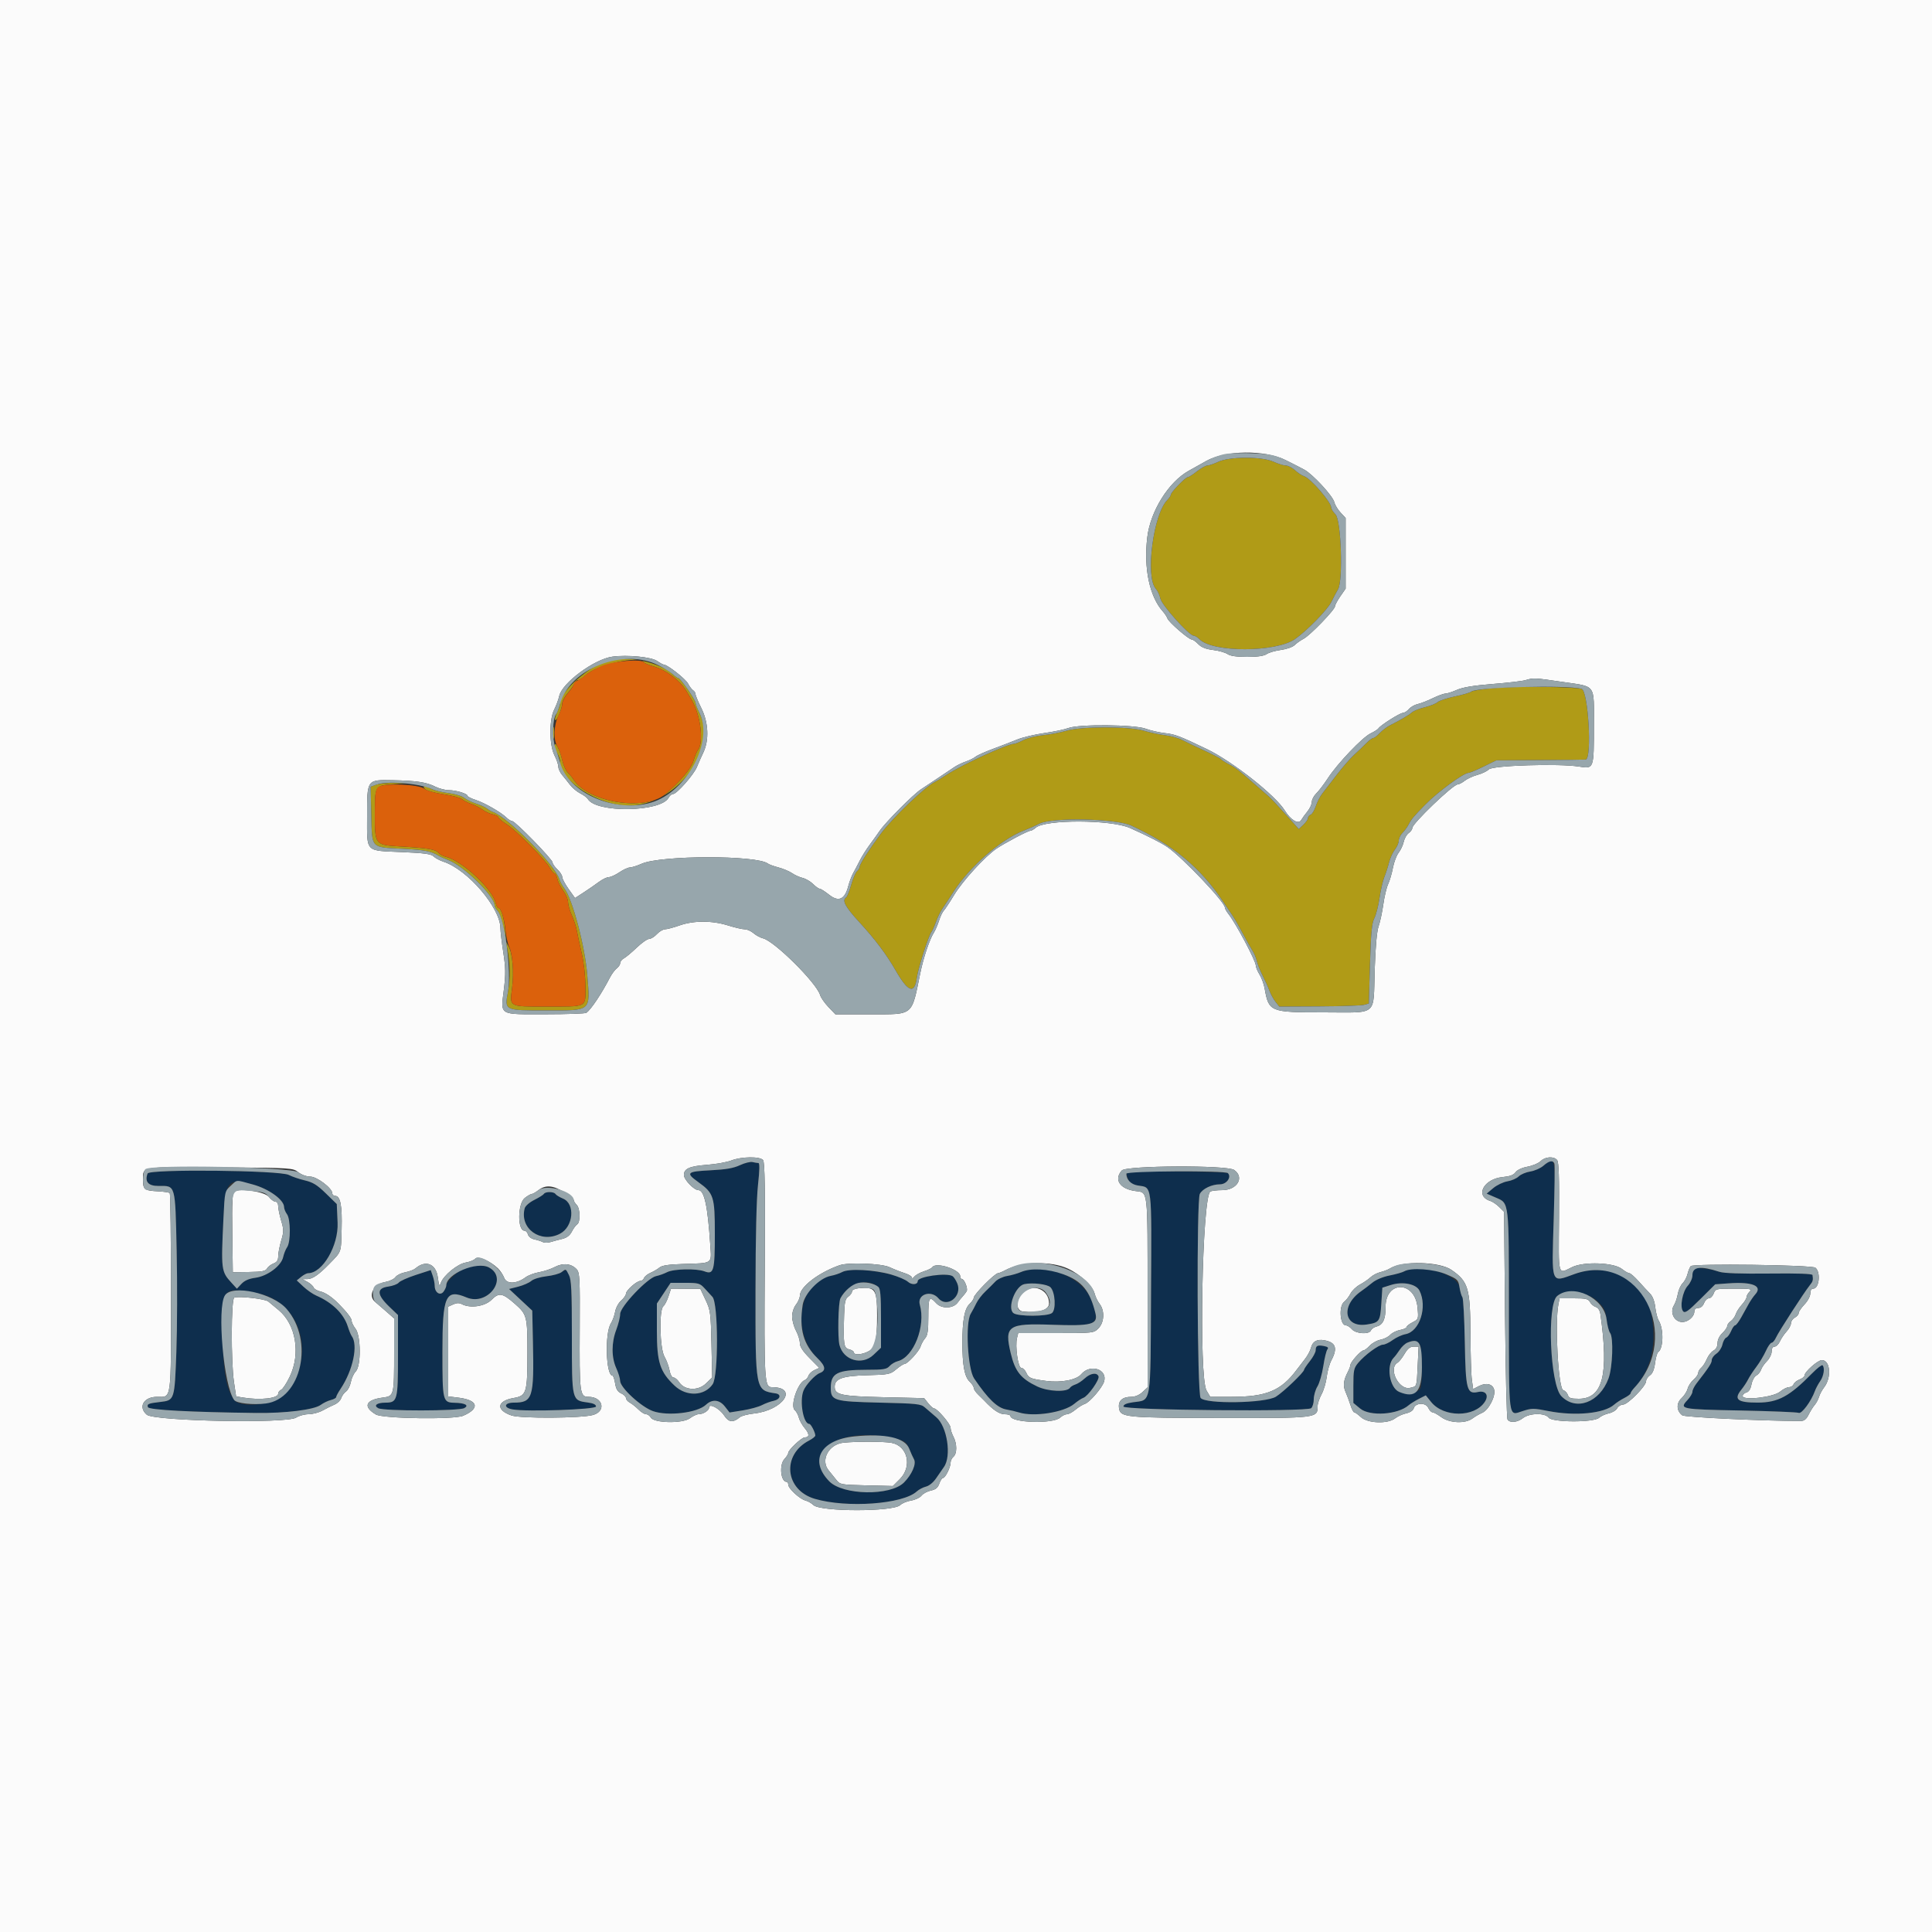 <svg id="svg" version="1.1" xmlns="http://www.w3.org/2000/svg" xmlns:xlink="http://www.w3.org/1999/xlink" width="400" height="400" viewBox="0, 0, 400,400"><rect x="0" y="0" width="400" height="400" fill="#333333" stroke="none"/><g id="svgg"><path id="path0" d="M153.200 241.239 C 151.863 241.864,150.293 242.136,147.100 242.297 C 142.188 242.544,141.902 242.819,144.569 244.735 C 147.785 247.044,148.000 247.717,148.000 255.471 C 148.000 263.127,147.773 263.950,145.862 263.224 C 144.219 262.599,139.463 262.698,138.132 263.384 C 137.510 263.705,136.475 264.076,135.834 264.208 C 134.059 264.574,128.400 270.535,128.400 272.039 C 128.400 272.673,128.040 274.138,127.600 275.296 C 126.577 277.989,126.573 281.013,127.591 283.256 C 128.026 284.215,128.386 285.401,128.391 285.890 C 128.405 287.290,132.715 291.268,135.178 292.153 C 138.232 293.251,144.367 292.522,146.147 290.850 C 147.459 289.617,148.952 289.757,150.096 291.220 L 151.051 292.439 153.776 292.004 C 155.274 291.764,157.063 291.276,157.750 290.917 C 158.438 290.559,159.540 290.154,160.200 290.017 C 161.551 289.736,161.829 288.676,160.600 288.490 C 156.375 287.851,156.396 287.955,156.420 267.049 C 156.432 256.133,156.621 248.148,156.936 245.300 C 157.274 242.235,157.299 240.798,157.016 240.795 C 156.787 240.792,156.240 240.701,155.800 240.593 C 155.360 240.485,154.190 240.775,153.200 241.239 M319.546 241.354 C 318.966 241.865,317.748 242.402,316.840 242.547 C 315.932 242.692,314.850 243.150,314.437 243.563 C 314.023 243.977,312.970 244.436,312.096 244.584 C 311.222 244.731,309.898 245.365,309.154 245.991 L 307.800 247.130 309.705 247.953 C 312.475 249.149,312.399 248.496,312.406 271.326 C 312.413 294.258,312.262 293.123,315.172 292.171 C 317.128 291.532,317.479 291.530,320.603 292.144 C 326.150 293.234,332.139 292.645,334.200 290.807 C 334.640 290.415,335.585 289.798,336.300 289.437 C 337.015 289.075,337.600 288.638,337.600 288.465 C 337.600 288.292,337.938 287.788,338.352 287.344 C 341.889 283.547,343.084 278.285,341.853 271.928 C 340.489 264.884,333.244 261.160,325.992 263.776 C 321.011 265.572,321.252 266.206,321.678 252.410 C 322.082 239.321,322.049 239.149,319.546 241.354 M30.560 242.959 C 29.909 244.657,30.697 245.555,32.828 245.538 C 36.396 245.511,36.270 245.061,36.576 258.921 C 36.723 265.564,36.696 275.001,36.517 279.890 C 36.150 289.904,36.145 289.919,33.155 290.264 C 30.716 290.545,30.382 290.687,30.633 291.341 C 30.852 291.912,39.299 292.364,53.000 292.539 C 59.079 292.616,65.026 291.878,66.388 290.876 C 66.944 290.467,67.895 290.009,68.500 289.858 C 69.105 289.708,69.600 289.433,69.600 289.248 C 69.600 289.063,70.008 288.302,70.507 287.556 C 73.091 283.691,74.195 278.435,72.807 276.600 C 72.640 276.380,72.275 275.480,71.994 274.600 C 71.160 271.985,68.797 269.678,65.474 268.236 C 64.773 267.932,63.579 267.102,62.819 266.391 L 61.439 265.098 62.364 264.349 C 62.872 263.937,63.514 263.600,63.789 263.600 C 66.775 263.600,70.104 257.900,69.895 253.144 L 69.726 249.288 67.470 247.086 C 65.668 245.326,64.791 244.784,63.107 244.388 C 61.948 244.116,60.460 243.608,59.800 243.260 C 57.952 242.287,30.925 242.008,30.560 242.959 M234.100 242.672 C 233.062 242.884,233.080 242.832,233.588 244.167 C 233.884 244.946,234.351 245.247,235.569 245.441 C 238.592 245.925,238.434 244.643,238.311 267.732 C 238.184 291.330,238.442 289.774,234.565 290.329 C 233.218 290.521,232.600 290.797,232.600 291.205 C 232.600 291.981,270.530 292.322,271.454 291.555 C 271.754 291.306,272.000 290.470,272.000 289.698 C 272.000 288.926,272.342 287.733,272.761 287.047 C 273.180 286.361,273.727 284.460,273.977 282.822 C 274.227 281.184,274.608 279.631,274.825 279.370 C 275.107 279.030,274.907 278.837,274.111 278.685 C 272.771 278.429,272.400 278.621,272.400 279.569 C 272.400 279.965,271.860 280.969,271.200 281.800 C 270.540 282.631,270.000 283.433,270.000 283.583 C 270.000 284.107,265.718 288.208,264.166 289.171 C 261.964 290.535,249.531 290.737,248.569 289.424 C 247.859 288.454,247.710 248.489,248.412 247.178 C 248.985 246.107,250.893 245.200,252.573 245.200 C 253.967 245.200,255.031 243.699,254.215 242.881 C 253.906 242.571,235.537 242.380,234.100 242.672 M52.384 245.244 C 55.654 246.140,58.786 248.401,58.813 249.884 C 58.820 250.278,59.090 250.949,59.413 251.376 C 60.181 252.392,60.207 257.124,59.451 258.211 C 59.149 258.645,58.778 259.569,58.627 260.265 C 58.231 262.086,55.360 264.223,52.865 264.554 C 51.542 264.729,50.632 265.127,49.989 265.811 L 49.049 266.813 47.926 265.584 C 45.789 263.244,45.750 262.931,46.266 252.180 C 46.634 244.509,47.231 243.832,52.384 245.244 M112.615 247.176 C 112.487 247.384,111.591 247.948,110.623 248.431 C 109.630 248.927,108.766 249.677,108.638 250.155 C 107.515 254.339,111.906 257.517,115.934 255.434 C 118.724 253.991,119.143 249.237,116.575 248.164 C 115.849 247.860,115.142 247.429,115.004 247.206 C 114.688 246.695,112.926 246.673,112.615 247.176 M96.503 262.447 C 95.116 262.847,92.400 265.290,92.400 266.137 C 92.400 266.417,92.149 266.990,91.843 267.408 C 91.147 268.361,90.000 267.616,90.000 266.211 C 90.000 265.720,89.815 264.789,89.589 264.140 L 89.178 262.961 86.089 263.966 C 84.390 264.519,82.801 265.232,82.557 265.551 C 82.314 265.870,81.324 266.241,80.357 266.375 C 77.940 266.710,78.010 268.057,80.573 270.512 L 82.400 272.263 82.400 280.669 C 82.400 289.979,82.288 290.393,79.769 290.406 C 78.016 290.415,77.279 291.000,78.320 291.557 C 79.477 292.176,94.955 292.159,96.117 291.537 C 97.182 290.968,96.300 290.476,94.129 290.428 C 91.660 290.374,91.600 290.125,91.600 279.952 C 91.600 268.225,92.229 266.799,96.597 268.624 C 100.988 270.459,105.339 264.615,101.222 262.412 C 100.299 261.918,98.282 261.933,96.503 262.447 M350.679 262.654 C 350.526 262.808,350.400 263.434,350.400 264.046 C 350.400 264.661,349.977 265.615,349.454 266.179 C 348.342 267.380,347.741 270.606,348.468 271.482 C 348.854 271.947,349.477 271.508,352.028 268.972 L 355.119 265.899 357.924 265.698 C 362.841 265.347,364.990 266.243,363.412 267.987 C 363.034 268.404,362.428 269.282,362.063 269.938 C 361.698 270.594,360.991 271.867,360.492 272.766 C 359.992 273.665,359.429 274.400,359.240 274.400 C 359.052 274.400,358.679 274.927,358.412 275.571 C 358.145 276.215,357.690 276.833,357.401 276.944 C 357.112 277.055,356.753 277.704,356.603 278.387 C 356.453 279.069,355.896 279.912,355.365 280.260 C 354.834 280.607,354.400 281.207,354.400 281.591 C 354.400 282.222,353.866 283.041,351.221 286.463 C 350.770 287.048,350.400 287.804,350.400 288.143 C 350.400 288.482,349.945 289.249,349.390 289.849 C 347.640 291.737,347.879 291.785,360.233 292.027 C 366.595 292.151,372.070 292.371,372.400 292.516 C 373.014 292.785,374.977 290.139,375.752 288.000 C 375.951 287.450,376.448 286.522,376.857 285.938 C 377.593 284.886,377.844 283.177,377.337 282.670 C 377.192 282.525,376.236 283.260,375.212 284.303 C 370.472 289.132,368.149 290.384,363.914 290.393 C 359.735 290.401,358.890 289.739,360.517 287.729 C 361.020 287.108,361.652 286.150,361.922 285.600 C 362.193 285.050,362.958 283.880,363.624 283.000 C 364.289 282.120,365.180 280.635,365.603 279.700 C 366.026 278.765,366.562 278.000,366.794 278.000 C 367.027 278.000,367.438 277.510,367.709 276.911 C 368.241 275.731,373.523 267.558,374.686 266.114 C 375.354 265.285,375.415 265.057,375.260 263.987 C 375.220 263.713,372.191 263.608,366.300 263.675 C 360.460 263.741,356.919 263.619,356.000 263.320 C 354.086 262.698,351.020 262.314,350.679 262.654 M116.242 263.399 C 115.825 263.715,114.430 264.093,113.144 264.238 C 111.820 264.388,110.452 264.808,109.993 265.206 C 109.547 265.593,108.331 266.126,107.291 266.390 L 105.400 266.870 107.800 269.110 L 110.200 271.351 110.342 277.918 C 110.591 289.414,110.278 290.400,106.381 290.400 C 104.383 290.400,104.172 291.450,106.100 291.799 C 109.046 292.332,123.400 291.835,123.400 291.200 C 123.400 290.793,122.833 290.524,121.636 290.365 C 118.386 289.931,118.400 289.991,118.400 276.736 C 118.400 263.674,118.125 261.974,116.242 263.399 M174.400 263.348 C 173.850 263.649,172.770 264.011,172.000 264.154 C 165.395 265.378,163.722 275.838,169.270 281.222 C 170.939 282.841,171.073 283.772,169.709 284.285 C 168.735 284.650,166.792 286.769,166.340 287.957 C 165.503 290.160,166.320 294.800,167.546 294.800 C 167.884 294.800,168.800 296.559,168.800 297.209 C 168.800 297.413,168.235 297.871,167.545 298.228 C 161.782 301.209,162.488 308.496,168.717 310.323 C 175.338 312.265,186.920 311.423,189.800 308.791 C 190.240 308.388,191.107 307.933,191.727 307.780 C 192.385 307.616,193.256 306.898,193.822 306.050 C 194.355 305.252,195.068 304.221,195.406 303.758 C 197.055 301.499,196.109 295.301,193.824 293.400 C 193.031 292.740,191.981 291.840,191.491 291.400 C 190.677 290.668,189.877 290.583,182.141 290.400 C 172.594 290.174,172.000 289.993,172.000 287.312 C 172.000 284.292,173.380 283.600,179.398 283.600 C 182.904 283.600,183.573 283.493,184.167 282.836 C 184.548 282.416,185.308 281.959,185.857 281.821 C 189.172 280.989,191.702 274.539,190.440 270.138 C 189.826 268.000,192.741 266.988,194.293 268.800 C 196.094 270.904,199.303 268.359,198.189 265.710 C 197.909 265.042,197.471 264.367,197.216 264.210 C 195.978 263.445,190.000 264.301,190.000 265.244 C 190.000 266.002,188.752 266.081,187.969 265.372 C 185.975 263.567,176.568 262.165,174.400 263.348 M211.363 263.370 C 210.683 263.666,209.400 264.031,208.512 264.181 C 207.624 264.331,206.530 264.847,206.081 265.327 C 205.632 265.807,204.694 266.740,203.997 267.400 C 203.300 268.060,202.471 269.140,202.154 269.800 C 201.838 270.460,201.309 271.450,200.979 272.000 C 199.836 273.908,200.337 283.413,201.686 285.400 C 204.586 289.673,206.510 291.516,208.400 291.829 C 209.170 291.957,210.322 292.228,210.960 292.431 C 214.031 293.408,220.297 292.431,222.421 290.643 C 223.067 290.100,223.912 289.542,224.298 289.405 C 225.282 289.053,227.698 285.632,227.439 284.958 C 227.108 284.094,225.752 284.297,224.576 285.387 C 223.990 285.930,223.126 286.494,222.655 286.641 C 222.185 286.788,221.682 287.092,221.537 287.318 C 220.922 288.275,217.017 288.126,214.761 287.059 C 211.368 285.454,210.159 283.944,209.264 280.195 C 207.901 274.488,208.675 273.951,217.805 274.277 C 227.428 274.620,227.890 274.330,225.940 269.171 C 224.127 264.376,216.252 261.241,211.363 263.370 M290.718 263.222 C 290.343 263.441,288.993 263.824,287.718 264.074 C 286.347 264.343,284.882 264.952,284.133 265.565 C 283.436 266.134,282.395 266.928,281.820 267.328 C 277.509 270.331,278.265 274.935,282.953 274.226 C 285.589 273.827,285.745 273.607,285.984 269.925 L 286.200 266.600 287.958 266.044 C 290.397 265.273,293.190 265.817,293.885 267.200 C 295.578 270.566,293.945 275.674,290.999 276.227 C 290.255 276.366,289.061 276.912,288.346 277.440 C 287.630 277.968,286.723 278.400,286.330 278.400 C 285.467 278.400,282.546 280.548,281.185 282.184 C 280.301 283.246,280.200 283.733,280.200 286.913 L 280.200 290.457 281.600 291.618 C 283.623 293.295,289.409 292.902,291.652 290.935 C 292.011 290.620,292.955 290.031,293.749 289.626 L 295.194 288.889 296.297 290.259 C 298.909 293.504,305.282 293.488,307.416 290.232 C 308.307 288.872,307.600 287.848,306.012 288.197 C 303.696 288.706,303.448 287.774,303.271 277.875 C 303.183 272.994,302.959 268.811,302.773 268.580 C 302.587 268.349,302.317 267.423,302.173 266.521 C 301.730 263.751,293.752 261.453,290.718 263.222 M181.839 266.432 C 182.275 266.794,182.400 268.247,182.400 272.967 L 182.400 279.035 180.836 280.518 C 178.460 282.769,174.599 281.640,173.801 278.462 C 173.394 276.840,173.547 269.647,174.007 268.788 C 175.698 265.627,179.493 264.486,181.839 266.432 M145.846 266.700 C 146.401 267.305,147.150 268.120,147.509 268.510 C 148.731 269.840,148.768 284.814,147.553 286.587 C 145.860 289.057,142.120 289.206,139.679 286.900 C 136.638 284.028,136.000 282.060,136.000 275.555 L 136.000 269.883 137.421 267.741 L 138.843 265.600 141.840 265.600 C 144.597 265.600,144.917 265.688,145.846 266.700 M217.486 266.514 C 218.484 267.512,218.687 271.201,217.781 271.864 C 216.802 272.580,210.816 272.593,209.843 271.881 C 208.473 270.879,210.183 266.268,212.075 265.865 C 213.764 265.505,216.847 265.875,217.486 266.514 M53.203 267.732 C 62.581 269.420,65.756 281.462,58.753 288.782 C 56.768 290.856,49.796 291.592,48.488 289.865 C 46.879 287.742,46.221 284.152,46.073 276.687 C 45.872 266.504,45.936 266.424,53.203 267.732 M330.772 269.423 C 332.128 270.738,332.403 271.295,332.631 273.183 C 332.778 274.402,333.102 275.653,333.349 275.961 C 334.090 276.883,333.876 283.100,333.025 285.400 C 331.181 290.387,326.309 292.207,323.251 289.052 C 320.912 286.639,320.233 270.075,322.400 268.319 C 324.209 266.853,328.741 267.451,330.772 269.423 M293.986 278.374 C 294.479 279.295,294.533 286.771,294.052 287.529 C 293.502 288.397,291.061 288.757,289.676 288.175 C 287.690 287.340,286.947 282.714,288.542 281.113 C 288.823 280.831,289.389 280.087,289.799 279.461 C 291.006 277.614,293.266 277.028,293.986 278.374 M186.071 298.019 C 187.368 298.368,187.767 298.719,188.240 299.924 C 188.559 300.736,189.008 301.732,189.237 302.138 C 189.763 303.069,188.795 305.303,187.156 306.941 C 184.336 309.757,174.501 309.593,171.679 306.682 C 165.493 300.299,174.470 294.895,186.071 298.019 " stroke="none" fill="#0e2e4d" fill-rule="evenodd"></path><path id="path1" d="M0.000 200.000 L 0.000 400.000 200.000 400.000 L 400.000 400.000 400.000 200.000 L 400.000 0.000 200.000 0.000 L 0.000 0.000 0.000 200.000 M266.165 95.258 C 267.504 95.924,269.230 96.806,270.000 97.217 C 271.780 98.166,275.953 102.684,276.265 104.000 C 276.396 104.550,276.975 105.507,277.552 106.126 L 278.600 107.252 278.600 114.560 L 278.600 121.868 277.500 123.455 C 276.895 124.329,276.400 125.258,276.400 125.520 C 276.400 126.212,271.228 131.565,269.891 132.256 C 269.268 132.579,268.434 133.166,268.038 133.562 C 267.636 133.964,266.384 134.405,265.195 134.563 C 264.027 134.718,262.700 135.105,262.247 135.422 C 261.694 135.810,260.361 136.000,258.200 136.000 C 256.039 136.000,254.706 135.810,254.153 135.422 C 253.700 135.105,252.355 134.723,251.164 134.574 C 249.648 134.385,248.726 134.019,248.084 133.352 C 247.580 132.828,246.969 132.400,246.727 132.400 C 246.108 132.400,241.974 128.811,241.704 128.038 C 241.581 127.687,241.156 127.037,240.758 126.593 C 238.001 123.515,236.770 117.678,237.527 111.273 C 238.171 105.831,241.931 99.793,246.126 97.466 C 246.985 96.990,248.613 96.079,249.744 95.442 C 253.729 93.197,261.843 93.106,266.165 95.258 M136.062 136.854 C 136.646 137.264,137.263 137.600,137.432 137.600 C 138.172 137.600,141.948 140.560,142.449 141.532 C 142.751 142.119,143.224 142.744,143.499 142.920 C 143.775 143.096,144.001 143.456,144.002 143.720 C 144.002 143.984,144.542 145.280,145.200 146.600 C 146.681 149.569,146.851 153.195,145.630 155.774 C 145.207 156.668,144.603 158.030,144.289 158.800 C 143.633 160.405,140.101 164.400,139.338 164.400 C 139.058 164.400,138.644 164.744,138.420 165.164 C 136.819 168.153,123.428 168.359,121.701 165.420 C 121.535 165.138,120.831 164.618,120.135 164.262 C 119.440 163.907,118.493 163.117,118.031 162.508 C 117.570 161.899,116.834 160.980,116.396 160.466 C 115.958 159.952,115.600 159.180,115.600 158.750 C 115.600 158.320,115.240 157.262,114.800 156.400 C 113.701 154.246,113.674 149.011,114.751 146.884 C 115.164 146.068,115.627 144.823,115.779 144.117 C 116.366 141.396,123.015 136.472,126.800 135.954 C 129.877 135.533,134.873 136.018,136.062 136.854 M323.545 141.190 C 330.545 142.220,330.000 141.453,330.000 150.275 C 330.000 159.224,330.006 159.208,326.917 158.711 C 322.798 158.049,309.069 158.474,308.253 159.289 C 307.874 159.669,306.813 160.181,305.896 160.428 C 304.979 160.675,303.793 161.220,303.260 161.639 C 302.728 162.057,302.073 162.400,301.805 162.400 C 300.852 162.400,292.400 170.507,292.400 171.421 C 292.400 171.714,292.064 172.190,291.654 172.477 C 291.243 172.765,290.781 173.577,290.626 174.281 C 290.471 174.986,289.995 176.007,289.568 176.550 C 289.141 177.093,288.611 178.497,288.390 179.669 C 288.169 180.841,287.724 182.362,287.400 183.048 C 287.077 183.734,286.625 185.624,286.397 187.248 C 286.168 188.872,285.728 190.920,285.419 191.800 C 285.058 192.826,284.771 196.034,284.618 200.744 C 284.300 210.588,285.478 209.600,274.056 209.600 C 262.909 209.600,262.698 209.514,261.819 204.600 C 261.662 203.720,261.188 202.439,260.766 201.753 C 260.345 201.067,260.000 200.233,260.000 199.901 C 260.000 198.938,255.922 191.244,254.357 189.254 C 253.941 188.725,253.600 188.118,253.600 187.905 C 253.600 186.770,244.945 177.643,241.742 175.400 C 240.520 174.544,237.581 173.045,233.968 171.435 C 229.994 169.665,216.355 169.630,214.416 171.386 C 214.042 171.724,213.553 172.000,213.329 172.000 C 212.819 172.000,208.051 174.517,206.299 175.711 C 203.929 177.326,199.300 182.387,197.564 185.260 C 196.624 186.815,195.645 188.298,195.388 188.555 C 195.131 188.812,194.694 189.737,194.416 190.611 C 194.138 191.485,193.647 192.621,193.324 193.135 C 192.443 194.536,191.197 198.250,190.551 201.400 C 188.687 210.484,189.269 210.000,180.205 210.000 L 172.962 210.000 171.525 208.500 C 170.734 207.675,169.953 206.550,169.790 206.000 C 169.041 203.484,160.339 194.846,157.974 194.271 C 157.409 194.134,156.527 193.657,156.013 193.211 C 155.498 192.765,154.671 192.400,154.174 192.400 C 153.678 192.400,152.130 192.042,150.736 191.605 C 147.434 190.570,143.632 190.568,140.696 191.600 C 139.444 192.040,138.087 192.400,137.680 192.400 C 137.273 192.400,136.517 192.850,136.000 193.400 C 135.483 193.950,134.754 194.400,134.380 194.400 C 134.006 194.400,132.853 195.211,131.819 196.203 C 130.784 197.194,129.591 198.191,129.169 198.417 C 128.746 198.643,128.400 199.082,128.400 199.391 C 128.400 199.701,128.085 200.190,127.700 200.477 C 127.315 200.765,126.673 201.630,126.273 202.400 C 124.508 205.796,122.385 208.976,121.402 209.694 C 121.181 209.856,117.377 209.991,112.949 209.994 C 103.122 210.001,103.657 210.319,104.322 204.869 C 104.710 201.683,104.689 200.329,104.204 197.200 C 103.880 195.110,103.611 192.840,103.607 192.156 C 103.583 187.953,96.829 180.060,91.851 178.417 C 91.049 178.152,90.108 177.651,89.760 177.303 C 89.267 176.809,87.820 176.613,83.198 176.413 C 75.500 176.078,76.000 176.592,76.000 169.013 C 76.000 161.339,75.931 161.436,81.305 161.537 C 86.165 161.628,88.283 161.945,90.084 162.853 C 90.900 163.264,92.178 163.600,92.924 163.600 C 94.436 163.600,96.800 164.317,96.800 164.775 C 96.800 164.938,97.565 165.321,98.500 165.625 C 100.349 166.226,103.750 168.183,104.887 169.300 C 105.279 169.685,105.801 170.000,106.047 170.000 C 106.658 170.000,114.400 177.932,114.400 178.559 C 114.400 178.835,114.850 179.483,115.400 180.000 C 115.950 180.517,116.400 181.224,116.400 181.571 C 116.400 181.918,116.996 183.041,117.725 184.067 L 119.050 185.930 120.825 184.781 C 121.801 184.149,123.214 183.175,123.964 182.616 C 124.715 182.057,125.652 181.600,126.047 181.600 C 126.441 181.600,127.428 181.150,128.238 180.600 C 129.049 180.050,130.024 179.600,130.405 179.600 C 130.786 179.600,131.886 179.253,132.849 178.828 C 136.881 177.051,156.748 177.035,159.000 178.807 C 159.220 178.980,160.208 179.338,161.196 179.602 C 162.184 179.867,163.444 180.398,163.996 180.783 C 164.548 181.168,165.532 181.612,166.183 181.770 C 166.834 181.928,167.803 182.494,168.338 183.028 C 168.872 183.563,169.484 184.000,169.697 184.000 C 169.910 184.000,170.790 184.558,171.651 185.240 C 173.621 186.800,174.894 186.242,175.614 183.502 C 175.859 182.566,176.314 181.350,176.625 180.800 C 176.935 180.250,177.552 179.080,177.995 178.200 C 178.439 177.320,179.337 175.880,179.991 175.000 C 180.645 174.120,181.614 172.770,182.143 172.000 C 183.395 170.180,189.122 164.429,190.708 163.400 C 191.386 162.960,192.989 161.897,194.270 161.037 C 195.552 160.177,197.050 159.173,197.600 158.806 C 198.150 158.438,199.218 157.925,199.974 157.664 C 200.730 157.403,201.630 156.956,201.974 156.669 C 202.318 156.383,203.950 155.650,205.600 155.041 C 207.250 154.431,209.500 153.563,210.600 153.111 C 211.700 152.659,214.220 152.058,216.200 151.776 C 218.180 151.494,220.430 151.024,221.200 150.731 C 223.384 149.903,234.869 150.002,237.200 150.870 C 238.190 151.239,239.990 151.651,241.200 151.785 C 243.272 152.015,244.251 152.388,249.886 155.100 C 255.148 157.632,264.058 164.658,266.008 167.814 C 267.234 169.797,268.833 170.742,269.380 169.808 C 269.611 169.415,270.205 168.596,270.700 167.989 C 271.195 167.381,271.600 166.497,271.600 166.023 C 271.600 165.549,272.013 164.765,272.517 164.281 C 273.021 163.796,274.100 162.381,274.915 161.136 C 276.937 158.043,282.090 152.638,283.781 151.836 C 284.543 151.474,285.272 151.008,285.401 150.799 C 285.792 150.165,289.843 147.600,290.453 147.600 C 290.766 147.600,291.326 147.245,291.698 146.811 C 292.069 146.377,292.874 145.913,293.487 145.781 C 294.099 145.648,295.503 145.103,296.606 144.570 C 297.709 144.036,298.901 143.600,299.255 143.600 C 299.609 143.600,300.686 143.252,301.649 142.828 C 302.860 142.293,305.136 141.918,309.030 141.612 C 312.126 141.368,315.186 141.011,315.830 140.819 C 317.509 140.317,317.656 140.324,323.545 141.190 M157.981 240.177 C 158.344 240.614,158.429 246.030,158.330 262.477 C 158.190 285.810,158.272 287.200,159.785 287.200 C 165.370 287.200,162.157 291.974,156.118 292.647 C 154.843 292.790,153.530 293.131,153.200 293.406 C 151.775 294.592,150.874 294.502,149.943 293.081 C 148.963 291.587,146.800 290.444,146.800 291.421 C 146.800 292.038,145.590 292.800,144.610 292.800 C 144.257 292.800,143.454 293.180,142.826 293.644 C 141.314 294.762,135.397 294.653,134.750 293.496 C 134.535 293.113,134.091 292.800,133.762 292.800 C 133.433 292.800,132.718 292.354,132.173 291.809 C 131.628 291.264,130.826 290.628,130.391 290.395 C 129.956 290.162,129.600 289.737,129.600 289.450 C 129.600 289.163,129.153 288.725,128.607 288.476 C 127.874 288.142,127.546 287.600,127.355 286.412 C 127.214 285.525,126.963 284.800,126.797 284.800 C 125.446 284.800,125.184 276.027,126.474 274.000 C 126.824 273.450,127.223 272.355,127.361 271.567 C 127.499 270.777,128.057 269.747,128.605 269.270 C 129.152 268.794,129.600 268.150,129.600 267.838 C 129.600 267.168,131.829 265.200,132.588 265.200 C 132.877 265.200,133.219 264.928,133.346 264.597 C 133.473 264.265,134.078 263.780,134.689 263.519 C 135.300 263.259,136.127 262.771,136.528 262.436 C 137.048 262.000,138.417 261.789,141.328 261.696 C 147.739 261.491,147.319 261.785,147.050 257.683 C 146.522 249.642,145.812 246.400,144.579 246.400 C 143.681 246.400,141.600 244.221,141.600 243.280 C 141.600 241.953,142.744 241.443,146.342 241.167 C 148.244 241.021,150.520 240.616,151.400 240.268 C 153.469 239.450,157.333 239.396,157.981 240.177 M322.382 240.178 C 322.735 240.604,322.839 243.753,322.777 252.078 C 322.683 264.648,322.454 263.796,325.523 262.330 C 327.973 261.159,334.098 261.389,335.783 262.715 C 336.402 263.202,337.098 263.600,337.331 263.600 C 337.563 263.600,338.440 264.365,339.278 265.300 C 340.117 266.235,341.182 267.385,341.646 267.855 C 342.173 268.390,342.569 269.439,342.705 270.655 C 342.823 271.725,343.142 272.960,343.413 273.400 C 344.487 275.147,344.411 279.222,343.291 279.958 C 343.089 280.091,342.806 281.100,342.663 282.200 C 342.488 283.549,342.142 284.379,341.602 284.749 C 341.161 285.051,340.800 285.603,340.800 285.975 C 340.800 286.962,337.019 290.800,336.047 290.800 C 335.597 290.800,335.043 291.145,334.817 291.567 C 334.591 291.990,333.820 292.460,333.103 292.612 C 332.386 292.764,331.466 293.184,331.057 293.545 C 329.928 294.541,321.357 294.504,320.623 293.500 C 319.882 292.486,316.648 292.547,315.309 293.600 C 314.161 294.503,312.609 294.649,312.124 293.900 C 311.946 293.625,311.710 283.835,311.600 272.145 L 311.400 250.890 310.400 249.899 C 309.850 249.354,309.019 248.789,308.553 248.644 C 305.313 247.634,307.162 244.078,311.125 243.698 C 312.612 243.555,313.391 243.263,313.784 242.702 C 314.119 242.223,315.103 241.765,316.264 241.548 C 317.323 241.351,318.546 240.831,318.983 240.394 C 319.913 239.465,321.696 239.351,322.382 240.178 M61.764 242.700 C 62.423 243.218,63.465 243.600,64.221 243.600 C 65.617 243.600,68.800 246.009,68.800 247.066 C 68.800 247.360,69.074 247.600,69.410 247.600 C 70.476 247.600,70.864 249.630,70.730 254.493 C 70.591 259.528,70.783 259.001,68.059 261.800 C 66.042 263.873,64.698 264.801,63.693 264.816 L 62.600 264.832 63.653 265.404 C 64.231 265.718,64.804 266.234,64.926 266.550 C 65.047 266.866,65.684 267.243,66.341 267.387 C 67.344 267.607,68.747 268.552,70.087 269.909 C 71.846 271.691,72.800 272.936,72.800 273.451 C 72.800 273.793,73.160 274.531,73.600 275.091 C 74.740 276.541,74.779 282.821,73.655 283.945 C 73.245 284.355,72.788 285.340,72.639 286.134 C 72.490 286.928,72.041 287.807,71.641 288.089 C 71.242 288.370,70.792 288.990,70.641 289.467 C 70.490 289.943,69.880 290.538,69.284 290.789 C 68.688 291.040,67.570 291.595,66.800 292.022 C 66.030 292.449,64.719 292.799,63.886 292.799 C 63.053 292.800,61.892 293.115,61.305 293.500 C 59.372 294.768,31.950 294.235,30.391 292.899 C 28.544 291.318,29.750 289.200,32.497 289.200 C 35.580 289.200,35.400 290.537,35.400 267.665 C 35.400 256.446,35.286 247.153,35.147 247.014 C 35.008 246.875,33.918 246.712,32.725 246.652 C 29.899 246.510,29.600 246.281,29.600 244.256 C 29.600 241.454,28.939 241.561,45.604 241.687 C 60.488 241.799,60.631 241.808,61.764 242.700 M255.511 242.223 C 257.711 243.763,256.154 246.397,253.038 246.406 C 251.917 246.409,250.809 246.544,250.575 246.706 C 248.874 247.881,248.175 285.157,249.801 287.900 L 250.572 289.200 254.975 289.200 C 262.221 289.200,265.251 287.934,268.504 283.549 C 268.890 283.027,269.644 282.048,270.178 281.373 C 270.711 280.698,271.270 279.659,271.420 279.063 C 271.758 277.715,272.653 277.210,274.204 277.491 C 276.558 277.917,276.982 279.114,275.661 281.606 C 275.255 282.373,274.815 283.926,274.685 285.057 C 274.555 286.188,274.077 287.805,273.624 288.651 C 273.171 289.496,272.800 290.589,272.800 291.078 C 272.800 293.615,272.898 293.602,252.825 293.577 C 232.706 293.552,231.899 293.470,231.666 291.420 C 231.503 289.990,232.411 289.200,234.218 289.200 C 235.007 289.200,235.882 288.830,236.542 288.219 L 237.600 287.238 237.596 268.519 C 237.590 245.726,237.732 246.946,235.053 246.588 C 231.849 246.160,230.567 244.204,232.262 242.331 C 233.195 241.300,254.055 241.203,255.511 242.223 M116.844 246.867 C 117.920 247.564,118.800 248.297,118.800 248.496 C 118.800 248.695,119.070 249.127,119.400 249.457 C 120.126 250.183,120.197 253.034,119.500 253.480 C 119.225 253.656,118.726 254.334,118.392 254.987 C 117.974 255.802,117.346 256.279,116.392 256.508 C 115.626 256.691,114.543 256.981,113.984 257.154 C 113.425 257.326,112.705 257.328,112.384 257.157 C 112.063 256.987,111.286 256.739,110.658 256.606 C 109.991 256.464,109.431 256.038,109.311 255.582 C 109.199 255.152,108.877 254.800,108.596 254.800 C 107.108 254.800,107.155 249.208,108.654 248.029 C 109.234 247.573,109.880 247.200,110.091 247.200 C 110.301 247.200,110.931 246.840,111.491 246.400 C 112.938 245.262,114.589 245.406,116.844 246.867 M48.491 246.706 C 48.102 246.975,48.008 248.971,48.091 255.229 L 48.200 263.400 51.553 263.355 C 54.258 263.319,54.980 263.180,55.285 262.633 C 55.494 262.261,56.100 261.790,56.632 261.588 C 57.343 261.318,57.600 260.917,57.600 260.083 C 57.600 259.457,57.877 258.013,58.215 256.873 C 58.769 255.007,58.769 254.593,58.215 252.727 C 57.877 251.587,57.600 250.237,57.600 249.727 C 57.600 249.191,57.359 248.800,57.029 248.800 C 56.715 248.800,56.104 248.349,55.670 247.798 C 54.824 246.723,49.613 245.930,48.491 246.706 M103.083 262.602 C 103.568 263.072,104.157 263.961,104.392 264.579 C 104.894 265.898,106.933 265.844,108.804 264.460 C 109.371 264.041,110.629 263.564,111.599 263.400 C 112.569 263.236,114.041 262.749,114.870 262.317 C 116.596 261.417,118.315 261.602,119.402 262.802 C 120.018 263.483,120.081 264.690,120.026 274.699 C 119.950 288.562,120.030 289.200,121.851 289.200 C 124.848 289.200,125.566 292.183,122.757 292.961 C 120.316 293.637,107.839 293.711,105.916 293.061 C 102.628 291.949,102.840 290.049,106.320 289.447 C 109.026 288.979,109.200 288.407,109.200 279.986 C 109.200 272.552,109.094 272.138,106.632 269.970 C 104.042 267.690,103.321 267.559,101.789 269.091 C 100.393 270.487,97.344 270.934,95.597 269.998 C 95.079 269.721,94.528 269.741,93.823 270.062 L 92.800 270.528 92.800 279.818 L 92.800 289.108 95.000 289.383 C 99.009 289.884,99.417 291.614,95.881 293.123 C 93.983 293.933,79.299 293.717,77.835 292.858 C 75.094 291.248,75.658 289.832,79.230 289.358 C 81.597 289.044,81.600 289.033,81.600 279.834 L 81.600 272.967 79.900 271.469 C 78.965 270.645,77.975 269.790,77.700 269.570 C 76.102 268.288,77.321 265.863,79.786 265.418 C 80.659 265.260,81.599 264.808,81.877 264.412 C 82.154 264.016,83.060 263.567,83.890 263.413 C 84.721 263.258,85.670 262.902,86.000 262.620 C 88.145 260.788,90.272 261.642,90.649 264.486 C 90.891 266.306,90.968 266.439,91.285 265.582 C 91.866 264.011,94.728 261.682,96.432 261.395 C 97.269 261.253,98.158 260.892,98.407 260.591 C 98.930 259.961,101.491 261.063,103.083 262.602 M184.174 262.360 C 185.068 262.778,186.475 263.332,187.300 263.591 C 188.125 263.850,188.800 264.262,188.800 264.507 C 188.800 264.752,189.025 264.668,189.300 264.321 C 189.575 263.973,190.472 263.475,191.294 263.215 C 192.116 262.955,192.892 262.575,193.018 262.371 C 193.740 261.203,198.800 262.833,198.800 264.233 C 198.800 264.545,198.951 264.800,199.136 264.800 C 199.652 264.800,200.445 266.800,200.139 267.330 C 199.991 267.588,199.620 268.070,199.316 268.400 C 199.012 268.730,198.547 269.304,198.282 269.675 C 197.379 270.939,194.975 271.030,193.873 269.841 C 192.381 268.231,192.200 268.524,192.200 272.558 C 192.200 275.463,192.052 276.484,191.547 277.058 C 191.188 277.466,190.763 278.232,190.602 278.759 C 190.288 279.787,187.878 282.400,187.244 282.400 C 187.034 282.400,186.274 282.895,185.556 283.500 C 184.314 284.546,184.013 284.606,179.425 284.732 C 174.365 284.870,172.778 285.455,172.813 287.170 C 172.845 288.790,174.236 289.079,182.968 289.280 L 191.334 289.473 192.182 290.537 C 192.649 291.122,193.193 291.600,193.392 291.600 C 194.030 291.600,196.800 294.841,196.800 295.588 C 196.800 295.984,197.069 296.824,197.398 297.454 C 198.166 298.928,198.167 300.963,197.400 301.600 C 197.070 301.874,196.800 302.445,196.800 302.869 C 196.800 303.820,195.706 306.000,195.229 306.000 C 195.036 306.000,194.696 306.522,194.474 307.161 C 194.173 308.023,193.726 308.393,192.735 308.600 C 192.001 308.754,191.126 309.226,190.790 309.650 C 190.455 310.074,189.482 310.534,188.628 310.673 C 187.774 310.812,186.772 311.228,186.402 311.598 C 184.979 313.021,169.818 313.018,168.394 311.594 C 168.021 311.221,167.285 310.804,166.758 310.667 C 165.574 310.360,163.200 308.166,163.200 307.380 C 163.200 307.061,163.049 306.800,162.864 306.800 C 161.636 306.800,161.289 303.284,162.400 302.092 C 162.840 301.620,163.200 301.043,163.200 300.810 C 163.200 300.202,165.965 297.600,166.611 297.600 C 167.607 297.600,167.614 296.878,166.629 295.707 C 166.091 295.069,165.533 294.071,165.387 293.490 C 165.241 292.908,164.869 292.223,164.561 291.967 C 163.542 291.122,165.132 286.308,166.619 285.737 C 166.922 285.621,167.270 285.210,167.392 284.824 C 167.515 284.437,168.067 283.916,168.619 283.664 L 169.623 283.206 167.612 281.174 C 166.198 279.745,165.600 278.820,165.600 278.064 C 165.600 277.472,165.240 276.316,164.800 275.496 C 164.360 274.675,164.000 273.356,164.000 272.565 C 164.000 271.732,164.337 270.698,164.800 270.109 C 165.240 269.550,165.603 268.711,165.606 268.246 C 165.619 266.437,169.459 263.492,173.800 261.962 C 175.642 261.313,182.496 261.576,184.174 262.360 M221.125 262.668 C 223.739 263.896,226.256 266.275,226.651 267.890 C 226.800 268.501,227.255 269.429,227.661 269.954 C 228.753 271.364,228.636 273.800,227.418 275.018 C 226.443 275.994,226.385 276.000,218.626 276.000 L 210.815 276.000 210.562 277.009 C 210.137 278.702,210.775 283.200,211.440 283.200 C 211.758 283.200,212.221 283.647,212.469 284.192 C 212.988 285.331,213.321 285.469,216.600 285.908 C 219.662 286.317,222.864 285.706,223.860 284.520 C 225.733 282.293,229.394 283.497,228.578 286.071 C 228.167 287.363,225.584 290.352,224.615 290.655 C 224.167 290.795,223.291 291.335,222.669 291.855 C 222.047 292.375,221.252 292.800,220.901 292.800 C 220.550 292.800,219.915 293.115,219.490 293.500 C 217.972 294.875,209.200 294.578,209.200 293.151 C 209.200 292.958,208.658 292.800,207.996 292.800 C 206.921 292.800,205.586 291.906,203.800 289.990 C 203.580 289.754,202.995 289.177,202.500 288.708 C 202.005 288.239,201.600 287.625,201.600 287.343 C 201.600 287.062,201.212 286.470,200.739 286.029 C 199.698 285.059,199.248 282.635,199.248 278.000 C 199.248 273.365,199.698 270.941,200.739 269.971 C 201.212 269.530,201.601 268.951,201.602 268.684 C 201.605 268.014,205.975 263.602,206.642 263.598 C 206.839 263.596,207.540 263.305,208.200 262.951 C 211.511 261.175,217.658 261.041,221.125 262.668 M300.486 262.906 C 303.973 265.299,304.394 266.687,304.435 275.921 C 304.454 280.255,304.589 284.654,304.735 285.697 L 305.000 287.594 306.187 286.976 C 307.690 286.193,309.043 286.518,309.348 287.737 C 309.685 289.078,308.210 291.927,306.883 292.501 C 306.287 292.758,305.371 293.290,304.846 293.684 C 303.364 294.796,300.097 294.652,298.400 293.400 C 297.655 292.850,296.838 292.400,296.586 292.400 C 296.335 292.400,295.936 291.979,295.702 291.464 C 295.180 290.318,292.994 290.415,292.685 291.598 C 292.574 292.020,291.942 292.436,291.149 292.610 C 290.407 292.772,289.371 293.241,288.846 293.652 C 287.315 294.852,283.170 294.705,281.762 293.400 C 281.169 292.850,280.543 292.400,280.373 292.400 C 280.202 292.400,279.853 291.725,279.597 290.900 C 279.340 290.075,278.884 288.849,278.583 288.176 C 278.018 286.915,278.152 285.766,279.067 284.011 C 279.358 283.455,279.596 282.807,279.598 282.572 C 279.601 282.006,281.761 279.600,282.266 279.600 C 282.483 279.600,283.081 279.153,283.594 278.606 C 284.108 278.059,285.117 277.502,285.838 277.367 C 286.558 277.231,287.454 276.782,287.829 276.368 C 288.203 275.954,289.115 275.502,289.855 275.363 C 290.595 275.225,291.200 274.956,291.200 274.766 C 291.200 274.576,291.763 274.129,292.452 273.773 C 293.688 273.134,293.701 273.094,293.487 270.733 C 292.979 265.123,286.817 265.045,286.864 270.650 C 286.885 273.091,286.322 274.304,285.017 274.631 C 284.490 274.764,283.961 275.126,283.841 275.436 C 283.500 276.326,280.715 276.160,279.893 275.200 C 279.516 274.760,278.955 274.400,278.647 274.400 C 277.422 274.400,277.137 270.393,278.300 269.519 C 278.685 269.230,279.270 268.474,279.600 267.839 C 279.930 267.205,280.807 266.362,281.548 265.967 C 282.290 265.572,283.280 264.891,283.748 264.454 C 284.217 264.017,285.140 263.535,285.800 263.382 C 286.460 263.230,287.368 262.877,287.817 262.598 C 290.378 261.007,297.988 261.193,300.486 262.906 M375.856 262.465 C 377.009 263.375,376.656 266.800,375.410 266.800 C 375.025 266.800,374.800 267.171,374.800 267.804 C 374.800 268.373,374.281 269.351,373.600 270.063 C 372.940 270.754,372.400 271.556,372.400 271.845 C 372.400 272.135,372.040 272.565,371.600 272.800 C 371.160 273.035,370.800 273.556,370.800 273.956 C 370.800 274.356,370.395 275.121,369.900 275.657 C 369.405 276.192,368.779 277.118,368.509 277.715 C 368.238 278.312,367.743 278.800,367.409 278.800 C 367.023 278.800,366.800 279.173,366.800 279.818 C 366.800 280.378,366.364 281.272,365.831 281.805 C 365.298 282.338,364.746 283.140,364.604 283.588 C 364.462 284.035,364.019 284.576,363.619 284.790 C 363.220 285.003,362.770 285.833,362.620 286.634 C 362.440 287.594,362.084 288.158,361.574 288.291 C 361.148 288.402,360.800 288.737,360.800 289.034 C 360.800 290.022,367.150 289.287,368.531 288.140 C 369.153 287.623,369.988 287.200,370.388 287.200 C 370.787 287.200,371.219 286.927,371.347 286.594 C 371.475 286.261,372.034 285.815,372.590 285.604 C 373.145 285.393,373.600 285.029,373.600 284.797 C 373.600 284.044,376.348 281.600,377.195 281.600 C 378.960 281.600,379.247 285.208,377.645 287.259 C 377.241 287.777,376.774 288.650,376.608 289.200 C 376.441 289.750,376.040 290.503,375.716 290.872 C 375.391 291.242,374.828 292.142,374.463 292.872 C 373.977 293.845,373.533 294.200,372.800 294.200 C 365.126 294.200,348.847 293.423,348.311 293.032 C 347.089 292.139,347.009 290.539,348.133 289.497 C 348.690 288.981,349.262 288.093,349.405 287.524 C 349.548 286.954,350.100 286.109,350.632 285.647 C 351.165 285.184,351.600 284.556,351.600 284.252 C 351.600 283.947,351.880 283.465,352.223 283.181 C 352.566 282.896,353.091 282.079,353.389 281.364 C 353.688 280.649,354.308 279.864,354.766 279.618 C 355.305 279.329,355.600 278.778,355.600 278.056 C 355.600 277.382,355.997 276.567,356.600 276.000 C 357.150 275.483,357.600 274.832,357.600 274.553 C 357.600 274.274,357.934 273.810,358.343 273.523 C 358.751 273.235,359.215 272.589,359.374 272.087 C 359.532 271.585,360.098 270.704,360.631 270.129 C 361.164 269.554,361.600 268.852,361.600 268.570 C 361.600 268.288,361.883 267.774,362.229 267.429 C 362.800 266.857,362.508 266.800,359.019 266.800 C 355.292 266.800,355.169 266.829,354.800 267.800 C 354.591 268.350,354.141 268.800,353.800 268.800 C 353.459 268.800,353.009 269.250,352.800 269.800 C 352.567 270.412,352.106 270.800,351.610 270.800 C 351.117 270.800,350.800 271.064,350.800 271.474 C 350.800 272.689,349.308 273.877,348.020 273.688 C 346.513 273.467,345.724 271.614,346.565 270.270 C 346.865 269.792,347.229 268.724,347.374 267.898 C 347.518 267.073,347.963 266.083,348.362 265.698 C 348.761 265.314,349.217 264.461,349.376 263.802 C 349.534 263.143,349.839 262.394,350.053 262.136 C 350.522 261.571,375.120 261.885,375.856 262.465 M177.700 266.725 C 176.956 266.797,176.400 267.076,176.400 267.377 C 176.400 267.666,176.054 268.149,175.632 268.451 C 175.001 268.902,174.847 269.570,174.767 272.200 C 174.580 278.384,174.681 279.083,175.800 279.364 C 176.350 279.502,176.800 279.792,176.800 280.008 C 176.800 280.632,178.625 280.463,179.921 279.719 C 181.241 278.962,181.594 277.414,181.592 272.400 C 181.590 266.878,181.250 266.383,177.700 266.725 M138.398 268.406 C 138.107 269.289,137.628 270.211,137.334 270.455 C 136.422 271.211,136.604 279.218,137.571 280.877 C 137.995 281.605,138.465 282.875,138.615 283.700 C 138.774 284.567,139.119 285.200,139.435 285.200 C 139.736 285.200,140.271 285.641,140.624 286.180 C 141.740 287.884,144.532 288.017,146.155 286.443 L 147.451 285.187 147.301 278.294 C 147.160 271.805,147.088 271.266,146.075 269.122 L 145.000 266.843 141.964 266.822 L 138.928 266.800 138.398 268.406 M211.683 267.711 C 210.261 269.226,210.319 271.368,211.788 271.535 C 215.024 271.903,217.200 271.230,217.200 269.860 C 217.200 266.907,213.714 265.549,211.683 267.711 M48.500 268.661 C 47.851 268.928,47.808 281.874,48.442 286.138 L 48.884 289.109 50.342 289.350 C 53.886 289.936,57.600 289.522,57.600 288.541 C 57.600 288.230,57.870 287.871,58.200 287.745 C 58.530 287.618,59.340 286.383,60.000 285.000 C 62.278 280.226,61.260 274.175,57.683 271.233 C 56.867 270.562,55.912 269.768,55.561 269.468 C 54.911 268.913,49.415 268.285,48.500 268.661 M322.650 270.050 C 321.875 273.924,322.631 287.493,323.640 287.813 C 324.035 287.938,324.470 288.392,324.606 288.820 C 324.809 289.457,325.223 289.600,326.866 289.600 C 331.842 289.600,333.123 284.611,331.353 272.123 C 331.237 271.305,330.889 270.755,330.386 270.595 C 329.953 270.458,329.413 269.998,329.186 269.573 C 328.834 268.917,328.328 268.800,325.836 268.800 L 322.900 268.800 322.650 270.050 M290.798 280.300 C 290.314 281.125,289.666 281.944,289.359 282.120 C 287.322 283.286,289.611 287.899,291.948 287.339 C 293.392 286.994,293.300 287.261,293.514 282.806 L 293.707 278.800 292.693 278.800 C 291.945 278.800,291.448 279.193,290.798 280.300 M174.634 298.695 C 171.550 299.012,169.793 302.344,171.592 304.466 C 172.027 304.980,172.731 305.850,173.156 306.400 C 173.902 307.367,174.108 307.404,179.399 307.532 L 184.870 307.663 186.298 306.235 C 188.920 303.614,187.925 299.322,184.557 298.723 C 182.932 298.434,177.331 298.418,174.634 298.695 " stroke="none" fill="#fbfbfb" fill-rule="evenodd"></path><path id="path2" d="M252.200 95.622 C 251.320 96.038,250.310 96.384,249.955 96.390 C 249.600 96.395,248.631 96.940,247.800 97.600 C 246.969 98.260,246.121 98.800,245.914 98.800 C 245.437 98.800,242.400 101.940,242.400 102.433 C 242.400 102.635,242.081 103.119,241.692 103.508 C 238.779 106.421,237.081 119.439,239.295 121.885 C 239.678 122.307,240.105 123.226,240.245 123.927 C 240.511 125.254,246.202 131.600,247.127 131.600 C 247.387 131.600,247.944 131.944,248.364 132.364 C 251.119 135.119,264.106 135.088,268.110 132.317 C 270.550 130.627,274.881 126.198,275.654 124.600 C 276.079 123.720,276.696 122.550,277.025 122.000 C 278.098 120.205,277.674 107.672,276.500 106.499 C 276.005 106.005,275.600 105.355,275.600 105.055 C 275.600 103.956,271.322 99.020,270.009 98.603 C 269.550 98.457,268.704 97.902,268.129 97.369 C 267.554 96.836,266.704 96.396,266.242 96.391 C 265.779 96.386,264.615 96.026,263.656 95.591 C 261.235 94.492,254.549 94.510,252.200 95.622 M126.000 136.728 C 121.994 137.837,116.008 143.112,116.001 145.540 C 116.001 145.836,115.706 146.698,115.348 147.454 C 114.989 148.210,114.806 148.940,114.942 149.076 C 115.257 149.390,116.400 146.686,116.400 145.627 C 116.400 145.187,116.910 144.237,117.533 143.514 C 118.155 142.791,118.780 141.885,118.920 141.500 C 119.060 141.115,119.396 140.800,119.666 140.800 C 119.935 140.800,120.616 140.366,121.178 139.835 C 123.554 137.592,132.431 135.633,133.366 137.145 C 133.483 137.335,134.401 137.720,135.406 138.002 C 137.925 138.707,140.813 140.883,142.089 143.037 C 142.467 143.677,142.941 144.470,143.142 144.800 C 145.047 147.933,145.781 153.715,144.478 155.315 C 144.260 155.582,143.848 156.590,143.561 157.556 C 143.082 159.169,140.658 162.017,137.667 164.479 C 133.339 168.042,121.590 166.060,118.655 161.273 C 118.465 160.963,117.968 160.368,117.549 159.949 C 117.131 159.531,116.601 158.311,116.371 157.239 C 115.945 155.254,114.824 153.193,114.827 154.400 C 114.828 154.730,115.086 155.450,115.400 156.000 C 115.714 156.550,115.978 157.381,115.986 157.848 C 116.051 161.741,123.966 166.784,130.027 166.795 C 139.977 166.813,148.772 155.385,144.800 147.600 C 144.360 146.738,144.000 145.800,144.000 145.516 C 144.000 144.905,140.869 140.400,140.444 140.400 C 140.283 140.400,139.781 140.055,139.328 139.633 C 136.636 137.126,129.881 135.653,126.000 136.728 M309.636 142.431 C 307.126 142.638,304.863 142.982,304.607 143.195 C 304.350 143.407,302.812 143.861,301.189 144.202 C 299.566 144.544,297.959 145.074,297.619 145.382 C 297.278 145.689,296.100 146.159,295.000 146.426 C 293.900 146.694,292.697 147.174,292.328 147.493 C 291.648 148.080,289.997 149.054,287.800 150.163 C 287.140 150.496,286.176 151.226,285.658 151.784 C 285.140 152.343,284.537 152.800,284.318 152.800 C 284.100 152.800,283.439 153.295,282.850 153.900 C 282.262 154.505,281.154 155.564,280.390 156.253 C 279.625 156.942,278.010 158.792,276.800 160.363 C 275.590 161.934,274.221 163.710,273.758 164.310 C 273.295 164.909,272.692 166.088,272.418 166.928 C 272.144 167.768,271.668 168.553,271.360 168.671 C 271.052 168.789,270.800 169.105,270.800 169.373 C 270.800 169.641,270.372 170.263,269.848 170.755 L 268.896 171.649 266.148 168.570 C 264.637 166.877,263.056 165.201,262.635 164.846 C 262.215 164.491,260.849 163.300,259.600 162.200 C 256.388 159.371,255.806 158.926,254.319 158.164 C 253.593 157.792,252.910 157.355,252.800 157.192 C 252.690 157.028,251.160 156.234,249.400 155.426 C 247.640 154.618,245.570 153.628,244.800 153.227 C 244.030 152.826,242.410 152.374,241.200 152.222 C 239.990 152.070,238.010 151.649,236.800 151.286 C 233.754 150.370,223.910 150.377,220.800 151.296 C 219.590 151.654,217.430 152.064,216.000 152.207 C 214.570 152.350,212.719 152.812,211.888 153.234 C 211.056 153.655,210.187 154.000,209.956 154.000 C 208.608 154.000,199.139 158.346,196.000 160.405 C 195.010 161.055,193.912 161.725,193.559 161.893 C 191.544 162.858,184.836 169.278,182.376 172.596 C 179.853 176.000,178.000 178.896,178.000 179.438 C 178.000 179.693,177.753 180.107,177.451 180.358 C 177.149 180.609,176.601 181.885,176.234 183.194 C 175.866 184.503,175.394 185.680,175.183 185.811 C 174.269 186.375,174.996 187.746,177.865 190.866 C 181.177 194.469,183.507 197.559,185.400 200.859 C 188.033 205.449,189.346 205.907,189.820 202.400 C 190.081 200.474,192.251 193.687,192.836 192.965 C 193.031 192.726,193.451 191.788,193.772 190.880 C 194.092 189.973,194.700 188.728,195.123 188.115 C 195.546 187.502,196.577 185.933,197.414 184.629 C 200.733 179.461,207.247 173.784,211.927 171.981 C 212.957 171.584,214.430 170.931,215.200 170.530 C 217.758 169.196,231.054 169.467,234.200 170.916 C 242.757 174.860,248.460 179.552,253.097 186.466 C 253.884 187.640,254.850 189.076,255.244 189.657 C 255.638 190.239,256.576 191.873,257.327 193.290 C 258.078 194.706,258.975 196.301,259.320 196.833 C 259.664 197.365,260.072 198.340,260.226 199.000 C 260.379 199.660,260.920 201.010,261.426 202.000 C 261.933 202.990,262.564 204.392,262.829 205.116 C 263.094 205.840,263.659 206.875,264.084 207.416 L 264.858 208.400 273.129 208.360 C 277.678 208.338,281.850 208.195,282.400 208.043 L 283.400 207.766 283.638 199.582 C 283.826 193.150,284.016 191.128,284.529 190.138 C 284.887 189.444,285.373 187.555,285.608 185.938 C 285.843 184.322,286.291 182.370,286.603 181.600 C 286.915 180.830,287.357 179.458,287.586 178.552 C 287.815 177.646,288.362 176.448,288.801 175.889 C 289.241 175.331,289.600 174.497,289.600 174.037 C 289.600 173.577,289.946 172.854,290.370 172.430 C 290.793 172.007,291.358 171.242,291.625 170.730 C 292.233 169.565,292.635 169.084,295.074 166.600 C 297.718 163.906,303.052 160.000,304.086 160.000 C 304.334 160.000,305.721 159.418,307.168 158.707 L 309.800 157.415 318.800 157.366 C 323.750 157.339,328.025 157.291,328.300 157.259 C 329.644 157.101,328.833 143.019,327.457 142.627 C 325.881 142.178,314.254 142.050,309.636 142.431 M114.514 151.800 C 114.517 152.900,114.595 153.303,114.687 152.695 C 114.779 152.086,114.777 151.186,114.682 150.695 C 114.587 150.203,114.511 150.700,114.514 151.800 M77.871 162.475 L 76.742 162.886 76.871 168.676 C 77.029 175.757,76.692 175.390,83.336 175.727 C 87.936 175.960,89.245 176.212,90.800 177.166 C 91.130 177.368,92.008 177.760,92.750 178.036 C 95.984 179.240,102.400 185.499,102.400 187.451 C 102.400 187.722,102.688 188.231,103.040 188.583 C 103.392 188.935,103.930 190.523,104.235 192.112 L 104.791 195.000 104.572 192.467 C 104.355 189.959,103.744 188.000,103.179 188.000 C 103.018 188.000,102.766 187.520,102.619 186.934 C 101.878 183.980,95.664 178.225,92.316 177.391 C 91.720 177.243,91.027 176.874,90.776 176.571 C 90.176 175.848,88.622 175.581,83.153 175.263 C 77.546 174.938,77.612 175.018,77.612 168.400 C 77.612 162.685,77.628 162.660,81.285 162.365 L 84.200 162.129 81.600 162.096 C 80.170 162.078,78.492 162.248,77.871 162.475 M88.016 163.388 C 88.340 163.711,90.043 164.184,91.802 164.439 C 93.561 164.693,95.282 165.147,95.626 165.446 C 95.970 165.745,96.870 166.201,97.626 166.459 C 98.382 166.717,99.413 167.247,99.919 167.636 C 100.424 168.026,101.369 168.461,102.019 168.604 C 102.668 168.747,103.200 169.027,103.200 169.227 C 103.200 169.427,103.965 170.069,104.900 170.655 C 106.879 171.894,113.010 178.092,113.847 179.700 C 114.163 180.305,114.582 180.800,114.778 180.800 C 114.975 180.800,115.250 181.318,115.389 181.951 C 115.528 182.584,116.082 183.699,116.621 184.428 C 117.159 185.158,117.604 186.215,117.609 186.778 C 117.614 187.340,117.966 188.567,118.392 189.506 C 118.817 190.444,119.285 191.884,119.430 192.706 C 119.575 193.527,120.031 195.640,120.444 197.400 C 120.887 199.291,121.196 202.094,121.197 204.253 C 121.201 208.689,121.801 208.387,112.949 208.395 C 105.313 208.401,105.508 208.508,106.018 204.592 C 106.445 201.320,106.131 197.416,105.327 196.000 L 104.760 195.000 104.990 196.200 C 105.608 199.434,105.677 202.671,105.184 205.286 C 104.440 209.230,104.379 209.200,113.044 209.200 C 122.549 209.200,122.195 209.502,121.594 201.898 C 121.122 195.913,118.514 186.079,116.826 183.917 C 116.432 183.413,115.970 182.554,115.799 182.008 C 114.859 179.011,105.164 169.206,102.058 168.110 C 101.696 167.983,101.130 167.659,100.800 167.390 C 100.470 167.121,99.480 166.672,98.600 166.392 C 97.720 166.113,96.593 165.567,96.095 165.181 C 95.598 164.794,94.133 164.355,92.840 164.205 C 91.548 164.055,89.999 163.677,89.399 163.366 C 87.973 162.626,87.266 162.637,88.016 163.388 " stroke="none" fill="#b09b17" fill-rule="evenodd"></path><path id="path3" d="M124.600 137.868 C 123.280 138.417,121.750 139.275,121.200 139.774 C 120.650 140.274,119.885 140.793,119.500 140.929 C 119.115 141.064,118.800 141.382,118.800 141.635 C 118.800 141.888,118.260 142.709,117.600 143.461 C 116.940 144.213,116.400 145.234,116.400 145.729 C 116.400 146.225,116.040 147.337,115.600 148.200 C 114.655 150.054,114.543 153.234,115.378 154.514 C 115.696 155.001,116.147 156.256,116.380 157.302 C 116.613 158.348,117.143 159.543,117.557 159.957 C 117.971 160.371,118.465 160.963,118.655 161.273 C 121.590 166.060,133.339 168.042,137.667 164.479 C 140.658 162.017,143.082 159.169,143.561 157.556 C 143.848 156.590,144.260 155.582,144.478 155.315 C 145.781 153.715,145.047 147.933,143.142 144.800 C 142.941 144.470,142.467 143.677,142.089 143.037 C 140.813 140.883,137.925 138.707,135.406 138.002 C 134.401 137.720,133.483 137.335,133.366 137.145 C 132.884 136.366,127.057 136.846,124.600 137.868 M78.282 162.975 C 77.716 163.541,77.601 164.455,77.606 168.329 C 77.614 175.028,77.541 174.937,83.153 175.263 C 88.622 175.581,90.176 175.848,90.776 176.571 C 91.027 176.874,91.720 177.243,92.316 177.391 C 95.664 178.225,101.878 183.980,102.619 186.934 C 102.766 187.520,103.018 188.000,103.179 188.000 C 103.726 188.000,104.352 189.927,104.630 192.467 C 104.782 193.860,105.129 195.450,105.400 196.000 C 106.143 197.506,106.427 201.457,106.018 204.592 C 105.508 208.508,105.313 208.401,112.949 208.395 C 121.801 208.387,121.201 208.689,121.197 204.253 C 121.196 202.094,120.887 199.291,120.444 197.400 C 120.031 195.640,119.575 193.527,119.430 192.706 C 119.285 191.884,118.817 190.444,118.392 189.506 C 117.966 188.567,117.614 187.340,117.609 186.778 C 117.604 186.215,117.159 185.158,116.621 184.428 C 116.082 183.699,115.528 182.584,115.389 181.951 C 115.250 181.318,114.975 180.800,114.778 180.800 C 114.582 180.800,114.163 180.305,113.847 179.700 C 113.010 178.092,106.879 171.894,104.900 170.655 C 103.965 170.069,103.200 169.427,103.200 169.227 C 103.200 169.027,102.668 168.747,102.019 168.604 C 101.369 168.461,100.424 168.026,99.919 167.636 C 99.413 167.247,98.382 166.717,97.626 166.459 C 96.870 166.201,95.970 165.745,95.626 165.446 C 95.282 165.147,93.570 164.695,91.821 164.442 C 90.073 164.189,88.328 163.697,87.943 163.349 C 86.841 162.351,79.202 162.055,78.282 162.975 " stroke="none" fill="#db610c" fill-rule="evenodd"></path><path id="path4" d="M253.800 93.973 C 252.700 94.143,250.875 94.804,249.744 95.442 C 248.613 96.079,246.985 96.990,246.126 97.466 C 241.931 99.793,238.171 105.831,237.527 111.273 C 236.770 117.678,238.001 123.515,240.758 126.593 C 241.156 127.037,241.581 127.687,241.704 128.038 C 241.974 128.811,246.108 132.400,246.727 132.400 C 246.969 132.400,247.580 132.828,248.084 133.352 C 248.726 134.019,249.648 134.385,251.164 134.574 C 252.355 134.723,253.700 135.105,254.153 135.422 C 254.706 135.810,256.039 136.000,258.200 136.000 C 260.361 136.000,261.694 135.810,262.247 135.422 C 262.700 135.105,264.027 134.718,265.195 134.563 C 266.384 134.405,267.636 133.964,268.038 133.562 C 268.434 133.166,269.268 132.579,269.891 132.256 C 271.228 131.565,276.400 126.212,276.400 125.520 C 276.400 125.258,276.895 124.329,277.500 123.455 L 278.600 121.868 278.600 114.560 L 278.600 107.252 277.552 106.126 C 276.975 105.507,276.396 104.550,276.265 104.000 C 275.953 102.684,271.780 98.166,270.000 97.217 C 264.429 94.244,263.841 94.051,259.765 93.854 C 257.584 93.749,254.900 93.802,253.800 93.973 M263.656 95.591 C 264.615 96.026,265.779 96.386,266.242 96.391 C 266.704 96.396,267.554 96.836,268.129 97.369 C 268.704 97.902,269.550 98.457,270.009 98.603 C 271.322 99.020,275.600 103.956,275.600 105.055 C 275.600 105.355,276.005 106.005,276.500 106.499 C 277.674 107.672,278.098 120.205,277.025 122.000 C 276.696 122.550,276.079 123.720,275.654 124.600 C 274.881 126.198,270.550 130.627,268.110 132.317 C 264.106 135.088,251.119 135.119,248.364 132.364 C 247.944 131.944,247.387 131.600,247.127 131.600 C 246.202 131.600,240.511 125.254,240.245 123.927 C 240.105 123.226,239.678 122.307,239.295 121.885 C 237.081 119.439,238.779 106.421,241.692 103.508 C 242.081 103.119,242.400 102.635,242.400 102.433 C 242.400 101.940,245.437 98.800,245.914 98.800 C 246.121 98.800,246.969 98.260,247.800 97.600 C 248.631 96.940,249.600 96.395,249.955 96.390 C 250.310 96.384,251.320 96.038,252.200 95.622 C 254.549 94.510,261.235 94.492,263.656 95.591 M126.800 135.954 C 123.015 136.472,116.366 141.396,115.779 144.117 C 115.627 144.823,115.164 146.068,114.751 146.884 C 113.674 149.011,113.701 154.246,114.800 156.400 C 115.240 157.262,115.600 158.320,115.600 158.750 C 115.600 159.180,115.958 159.952,116.396 160.466 C 116.834 160.980,117.570 161.899,118.031 162.508 C 118.493 163.117,119.440 163.907,120.135 164.262 C 120.831 164.618,121.535 165.138,121.701 165.420 C 123.428 168.359,136.819 168.153,138.420 165.164 C 138.644 164.744,139.058 164.400,139.338 164.400 C 140.101 164.400,143.633 160.405,144.289 158.800 C 144.603 158.030,145.207 156.668,145.630 155.774 C 146.851 153.195,146.681 149.569,145.200 146.600 C 144.542 145.280,144.002 143.984,144.002 143.720 C 144.001 143.456,143.775 143.096,143.499 142.920 C 143.224 142.744,142.751 142.119,142.449 141.532 C 141.948 140.560,138.172 137.600,137.432 137.600 C 137.263 137.600,136.646 137.264,136.062 136.854 C 134.873 136.018,129.877 135.533,126.800 135.954 M136.353 137.760 C 137.536 138.369,138.875 139.212,139.328 139.633 C 139.781 140.055,140.283 140.400,140.444 140.400 C 140.869 140.400,144.000 144.905,144.000 145.516 C 144.000 145.800,144.360 146.738,144.800 147.600 C 147.809 153.498,142.178 163.977,134.827 166.156 C 127.295 168.389,117.570 164.116,115.979 157.874 C 115.801 157.173,115.354 155.790,114.988 154.800 C 114.296 152.934,114.399 148.771,115.161 147.841 C 115.359 147.598,115.720 146.660,115.961 145.756 C 117.910 138.466,129.152 134.058,136.353 137.760 M315.830 140.819 C 315.186 141.011,312.126 141.368,309.030 141.612 C 305.136 141.918,302.860 142.293,301.649 142.828 C 300.686 143.252,299.609 143.600,299.255 143.600 C 298.901 143.600,297.709 144.036,296.606 144.570 C 295.503 145.103,294.099 145.648,293.487 145.781 C 292.874 145.913,292.069 146.377,291.698 146.811 C 291.326 147.245,290.766 147.600,290.453 147.600 C 289.843 147.600,285.792 150.165,285.401 150.799 C 285.272 151.008,284.543 151.474,283.781 151.836 C 282.090 152.638,276.937 158.043,274.915 161.136 C 274.100 162.381,273.021 163.796,272.517 164.281 C 272.013 164.765,271.600 165.549,271.600 166.023 C 271.600 166.497,271.195 167.381,270.700 167.989 C 270.205 168.596,269.611 169.415,269.380 169.808 C 268.833 170.742,267.234 169.797,266.008 167.814 C 264.058 164.658,255.148 157.632,249.886 155.100 C 244.251 152.388,243.272 152.015,241.200 151.785 C 239.990 151.651,238.190 151.239,237.200 150.870 C 234.869 150.002,223.384 149.903,221.200 150.731 C 220.430 151.024,218.180 151.494,216.200 151.776 C 214.220 152.058,211.700 152.659,210.600 153.111 C 209.500 153.563,207.250 154.431,205.600 155.041 C 203.950 155.650,202.318 156.383,201.974 156.669 C 201.630 156.956,200.730 157.403,199.974 157.664 C 199.218 157.925,198.150 158.438,197.600 158.806 C 197.050 159.173,195.552 160.177,194.270 161.037 C 192.989 161.897,191.386 162.960,190.708 163.400 C 189.122 164.429,183.395 170.180,182.143 172.000 C 181.614 172.770,180.645 174.120,179.991 175.000 C 179.337 175.880,178.439 177.320,177.995 178.200 C 177.552 179.080,176.935 180.250,176.625 180.800 C 176.314 181.350,175.859 182.566,175.614 183.502 C 174.894 186.242,173.621 186.800,171.651 185.240 C 170.790 184.558,169.910 184.000,169.697 184.000 C 169.484 184.000,168.872 183.563,168.338 183.028 C 167.803 182.494,166.834 181.928,166.183 181.770 C 165.532 181.612,164.548 181.168,163.996 180.783 C 163.444 180.398,162.184 179.867,161.196 179.602 C 160.208 179.338,159.220 178.980,159.000 178.807 C 156.748 177.035,136.881 177.051,132.849 178.828 C 131.886 179.253,130.786 179.600,130.405 179.600 C 130.024 179.600,129.049 180.050,128.238 180.600 C 127.428 181.150,126.441 181.600,126.047 181.600 C 125.652 181.600,124.715 182.057,123.964 182.616 C 123.214 183.175,121.801 184.149,120.825 184.781 L 119.050 185.930 117.725 184.067 C 116.996 183.041,116.400 181.918,116.400 181.571 C 116.400 181.224,115.950 180.517,115.400 180.000 C 114.850 179.483,114.400 178.835,114.400 178.559 C 114.400 177.932,106.658 170.000,106.047 170.000 C 105.801 170.000,105.279 169.685,104.887 169.300 C 103.750 168.183,100.349 166.226,98.500 165.625 C 97.565 165.321,96.800 164.938,96.800 164.775 C 96.800 164.317,94.436 163.600,92.924 163.600 C 92.178 163.600,90.900 163.264,90.084 162.853 C 88.283 161.945,86.165 161.628,81.305 161.537 C 75.931 161.436,76.000 161.339,76.000 169.013 C 76.000 176.592,75.500 176.078,83.198 176.413 C 87.820 176.613,89.267 176.809,89.760 177.303 C 90.108 177.651,91.049 178.152,91.851 178.417 C 96.829 180.060,103.583 187.953,103.607 192.156 C 103.611 192.840,103.880 195.110,104.204 197.200 C 104.689 200.329,104.710 201.683,104.322 204.869 C 103.657 210.319,103.122 210.001,112.949 209.994 C 117.377 209.991,121.181 209.856,121.402 209.694 C 122.385 208.976,124.508 205.796,126.273 202.400 C 126.673 201.630,127.315 200.765,127.700 200.477 C 128.085 200.190,128.400 199.701,128.400 199.391 C 128.400 199.082,128.746 198.643,129.169 198.417 C 129.591 198.191,130.784 197.194,131.819 196.203 C 132.853 195.211,134.006 194.400,134.380 194.400 C 134.754 194.400,135.483 193.950,136.000 193.400 C 136.517 192.850,137.273 192.400,137.680 192.400 C 138.087 192.400,139.444 192.040,140.696 191.600 C 143.632 190.568,147.434 190.570,150.736 191.605 C 152.130 192.042,153.678 192.400,154.174 192.400 C 154.671 192.400,155.498 192.765,156.013 193.211 C 156.527 193.657,157.409 194.134,157.974 194.271 C 160.339 194.846,169.041 203.484,169.790 206.000 C 169.953 206.550,170.734 207.675,171.525 208.500 L 172.962 210.000 180.205 210.000 C 189.269 210.000,188.687 210.484,190.551 201.400 C 191.197 198.250,192.443 194.536,193.324 193.135 C 193.647 192.621,194.138 191.485,194.416 190.611 C 194.694 189.737,195.131 188.812,195.388 188.555 C 195.645 188.298,196.624 186.815,197.564 185.260 C 199.300 182.387,203.929 177.326,206.299 175.711 C 208.051 174.517,212.819 172.000,213.329 172.000 C 213.553 172.000,214.042 171.724,214.416 171.386 C 216.355 169.630,229.994 169.665,233.968 171.435 C 237.581 173.045,240.520 174.544,241.742 175.400 C 244.945 177.643,253.600 186.770,253.600 187.905 C 253.600 188.118,253.941 188.725,254.357 189.254 C 255.922 191.244,260.000 198.938,260.000 199.901 C 260.000 200.233,260.345 201.067,260.766 201.753 C 261.188 202.439,261.662 203.720,261.819 204.600 C 262.698 209.514,262.909 209.600,274.056 209.600 C 285.478 209.600,284.300 210.588,284.618 200.744 C 284.771 196.034,285.058 192.826,285.419 191.800 C 285.728 190.920,286.168 188.872,286.397 187.248 C 286.625 185.624,287.077 183.734,287.400 183.048 C 287.724 182.362,288.169 180.841,288.390 179.669 C 288.611 178.497,289.141 177.093,289.568 176.550 C 289.995 176.007,290.471 174.986,290.626 174.281 C 290.781 173.577,291.243 172.765,291.654 172.477 C 292.064 172.190,292.400 171.714,292.400 171.421 C 292.400 170.507,300.852 162.400,301.805 162.400 C 302.073 162.400,302.728 162.057,303.260 161.639 C 303.793 161.220,304.979 160.675,305.896 160.428 C 306.813 160.181,307.874 159.669,308.253 159.289 C 309.069 158.474,322.798 158.049,326.917 158.711 C 330.006 159.208,330.000 159.224,330.000 150.275 C 330.000 141.453,330.545 142.220,323.545 141.190 C 317.656 140.324,317.509 140.317,315.830 140.819 M327.457 142.627 C 328.833 143.019,329.644 157.101,328.300 157.259 C 328.025 157.291,323.750 157.339,318.800 157.366 L 309.800 157.415 307.168 158.707 C 305.721 159.418,304.334 160.000,304.086 160.000 C 303.052 160.000,297.718 163.906,295.074 166.600 C 292.635 169.084,292.233 169.565,291.625 170.730 C 291.358 171.242,290.793 172.007,290.370 172.430 C 289.946 172.854,289.600 173.577,289.600 174.037 C 289.600 174.497,289.241 175.331,288.801 175.889 C 288.362 176.448,287.815 177.646,287.586 178.552 C 287.357 179.458,286.915 180.830,286.603 181.600 C 286.291 182.370,285.843 184.322,285.608 185.938 C 285.373 187.555,284.887 189.444,284.529 190.138 C 284.016 191.128,283.826 193.150,283.638 199.582 L 283.400 207.766 282.400 208.043 C 281.850 208.195,277.678 208.338,273.129 208.360 L 264.858 208.400 264.084 207.416 C 263.659 206.875,263.094 205.840,262.829 205.116 C 262.564 204.392,261.933 202.990,261.426 202.000 C 260.920 201.010,260.379 199.660,260.226 199.000 C 260.072 198.340,259.664 197.365,259.320 196.833 C 258.975 196.301,258.078 194.706,257.327 193.290 C 256.576 191.873,255.638 190.239,255.244 189.657 C 254.850 189.076,253.884 187.640,253.097 186.466 C 248.460 179.552,242.757 174.860,234.200 170.916 C 231.054 169.467,217.758 169.196,215.200 170.530 C 214.430 170.931,212.957 171.584,211.927 171.981 C 207.247 173.784,200.733 179.461,197.414 184.629 C 196.577 185.933,195.546 187.502,195.123 188.115 C 194.700 188.728,194.092 189.973,193.772 190.880 C 193.451 191.788,193.031 192.726,192.836 192.965 C 192.251 193.687,190.081 200.474,189.820 202.400 C 189.346 205.907,188.033 205.449,185.400 200.859 C 183.507 197.559,181.177 194.469,177.865 190.866 C 174.996 187.746,174.269 186.375,175.183 185.811 C 175.394 185.680,175.866 184.503,176.234 183.194 C 176.601 181.885,177.149 180.609,177.451 180.358 C 177.753 180.107,178.000 179.693,178.000 179.438 C 178.000 178.896,179.853 176.000,182.376 172.596 C 184.836 169.278,191.544 162.858,193.559 161.893 C 193.912 161.725,195.010 161.055,196.000 160.405 C 199.139 158.346,208.608 154.000,209.956 154.000 C 210.187 154.000,211.056 153.655,211.888 153.234 C 212.719 152.812,214.570 152.350,216.000 152.207 C 217.430 152.064,219.590 151.654,220.800 151.296 C 223.910 150.377,233.754 150.370,236.800 151.286 C 238.010 151.649,239.990 152.070,241.200 152.222 C 242.410 152.374,244.030 152.826,244.800 153.227 C 245.570 153.628,247.640 154.618,249.400 155.426 C 251.160 156.234,252.690 157.028,252.800 157.192 C 252.910 157.355,253.593 157.792,254.319 158.164 C 255.806 158.926,256.388 159.371,259.600 162.200 C 260.849 163.300,262.215 164.491,262.635 164.846 C 263.056 165.201,264.637 166.877,266.148 168.570 L 268.896 171.649 269.848 170.755 C 270.372 170.263,270.800 169.641,270.800 169.373 C 270.800 169.105,271.052 168.789,271.360 168.671 C 271.668 168.553,272.144 167.768,272.418 166.928 C 272.692 166.088,273.295 164.909,273.758 164.310 C 274.221 163.710,275.590 161.934,276.800 160.363 C 278.010 158.792,279.625 156.942,280.390 156.253 C 281.154 155.564,282.262 154.505,282.850 153.900 C 283.439 153.295,284.100 152.800,284.318 152.800 C 284.537 152.800,285.140 152.343,285.658 151.784 C 286.176 151.226,287.140 150.496,287.800 150.163 C 289.997 149.054,291.648 148.080,292.328 147.493 C 292.697 147.174,293.900 146.694,295.000 146.426 C 296.100 146.159,297.278 145.689,297.619 145.382 C 297.959 145.074,299.566 144.544,301.189 144.202 C 302.812 143.861,304.350 143.407,304.607 143.195 C 305.741 142.253,324.508 141.787,327.457 142.627 M85.633 162.397 C 87.081 162.606,88.766 163.037,89.378 163.355 C 89.990 163.672,91.548 164.055,92.840 164.205 C 94.133 164.355,95.598 164.794,96.095 165.181 C 96.593 165.567,97.720 166.113,98.600 166.392 C 99.480 166.672,100.470 167.121,100.800 167.390 C 101.130 167.659,101.696 167.983,102.058 168.110 C 105.164 169.206,114.859 179.011,115.799 182.008 C 115.970 182.554,116.432 183.413,116.826 183.917 C 118.514 186.079,121.122 195.913,121.594 201.898 C 122.195 209.502,122.549 209.200,113.044 209.200 C 104.388 209.200,104.440 209.226,105.179 205.313 C 105.942 201.266,104.501 190.044,103.028 188.571 C 102.683 188.226,102.400 187.722,102.400 187.451 C 102.400 185.499,95.984 179.240,92.750 178.036 C 92.008 177.760,91.130 177.368,90.800 177.166 C 89.245 176.212,87.936 175.960,83.336 175.727 C 76.692 175.390,77.029 175.757,76.871 168.676 L 76.742 162.886 77.871 162.475 C 79.323 161.945,82.306 161.915,85.633 162.397 M151.400 240.268 C 150.520 240.616,148.244 241.021,146.342 241.167 C 142.744 241.443,141.600 241.953,141.600 243.280 C 141.600 244.221,143.681 246.400,144.579 246.400 C 145.812 246.400,146.522 249.642,147.050 257.683 C 147.319 261.785,147.739 261.491,141.328 261.696 C 138.417 261.789,137.048 262.000,136.528 262.436 C 136.127 262.771,135.300 263.259,134.689 263.519 C 134.078 263.780,133.473 264.265,133.346 264.597 C 133.219 264.928,132.877 265.200,132.588 265.200 C 131.829 265.200,129.600 267.168,129.600 267.838 C 129.600 268.150,129.152 268.794,128.605 269.270 C 128.057 269.747,127.499 270.777,127.361 271.567 C 127.223 272.355,126.824 273.450,126.474 274.000 C 125.184 276.027,125.446 284.800,126.797 284.800 C 126.963 284.800,127.214 285.525,127.355 286.412 C 127.546 287.600,127.874 288.142,128.607 288.476 C 129.153 288.725,129.600 289.163,129.600 289.450 C 129.600 289.737,129.956 290.162,130.391 290.395 C 130.826 290.628,131.628 291.264,132.173 291.809 C 132.718 292.354,133.433 292.800,133.762 292.800 C 134.091 292.800,134.535 293.113,134.750 293.496 C 135.397 294.653,141.314 294.762,142.826 293.644 C 143.454 293.180,144.257 292.800,144.610 292.800 C 145.590 292.800,146.800 292.038,146.800 291.421 C 146.800 290.444,148.963 291.587,149.943 293.081 C 150.874 294.502,151.775 294.592,153.200 293.406 C 153.530 293.131,154.843 292.790,156.118 292.647 C 162.157 291.974,165.370 287.200,159.785 287.200 C 158.272 287.200,158.190 285.810,158.330 262.477 C 158.429 246.030,158.344 240.614,157.981 240.177 C 157.333 239.396,153.469 239.450,151.400 240.268 M318.983 240.394 C 318.546 240.831,317.323 241.351,316.264 241.548 C 315.103 241.765,314.119 242.223,313.784 242.702 C 313.391 243.263,312.612 243.555,311.125 243.698 C 307.162 244.078,305.313 247.634,308.553 248.644 C 309.019 248.789,309.850 249.354,310.400 249.899 L 311.400 250.890 311.600 272.145 C 311.710 283.835,311.946 293.625,312.124 293.900 C 312.609 294.649,314.161 294.503,315.309 293.600 C 316.648 292.547,319.882 292.486,320.623 293.500 C 321.357 294.504,329.928 294.541,331.057 293.545 C 331.466 293.184,332.386 292.764,333.103 292.612 C 333.820 292.460,334.591 291.990,334.817 291.567 C 335.043 291.145,335.597 290.800,336.047 290.800 C 337.019 290.800,340.800 286.962,340.800 285.975 C 340.800 285.603,341.161 285.051,341.602 284.749 C 342.142 284.379,342.488 283.549,342.663 282.200 C 342.806 281.100,343.089 280.091,343.291 279.958 C 344.411 279.222,344.487 275.147,343.413 273.400 C 343.142 272.960,342.823 271.725,342.705 270.655 C 342.569 269.439,342.173 268.390,341.646 267.855 C 341.182 267.385,340.117 266.235,339.278 265.300 C 338.440 264.365,337.563 263.600,337.331 263.600 C 337.098 263.600,336.402 263.202,335.783 262.715 C 334.098 261.389,327.973 261.159,325.523 262.330 C 322.454 263.796,322.683 264.648,322.777 252.078 C 322.839 243.753,322.735 240.604,322.382 240.178 C 321.696 239.351,319.913 239.465,318.983 240.394 M157.016 240.795 C 157.299 240.798,157.274 242.235,156.936 245.300 C 156.621 248.148,156.432 256.133,156.420 267.049 C 156.396 287.955,156.375 287.851,160.600 288.490 C 161.829 288.676,161.551 289.736,160.200 290.017 C 159.540 290.154,158.438 290.559,157.750 290.917 C 157.063 291.276,155.274 291.764,153.776 292.004 L 151.051 292.439 150.096 291.220 C 148.952 289.757,147.459 289.617,146.147 290.850 C 144.367 292.522,138.232 293.251,135.178 292.153 C 132.715 291.268,128.405 287.290,128.391 285.890 C 128.386 285.401,128.026 284.215,127.591 283.256 C 126.573 281.013,126.577 277.989,127.600 275.296 C 128.040 274.138,128.400 272.673,128.400 272.039 C 128.400 270.535,134.059 264.574,135.834 264.208 C 136.475 264.076,137.510 263.705,138.132 263.384 C 139.463 262.698,144.219 262.599,145.862 263.224 C 147.773 263.950,148.000 263.127,148.000 255.471 C 148.000 247.717,147.785 247.044,144.569 244.735 C 141.902 242.819,142.188 242.544,147.100 242.297 C 150.293 242.136,151.863 241.864,153.200 241.239 C 154.190 240.775,155.360 240.485,155.800 240.593 C 156.240 240.701,156.787 240.792,157.016 240.795 M321.821 240.910 C 321.929 241.191,321.864 246.366,321.678 252.410 C 321.252 266.206,321.011 265.572,325.992 263.776 C 339.299 258.976,348.477 276.476,338.352 287.344 C 337.938 287.788,337.600 288.292,337.600 288.465 C 337.600 288.638,337.015 289.075,336.300 289.437 C 335.585 289.798,334.640 290.415,334.200 290.807 C 332.139 292.645,326.150 293.234,320.603 292.144 C 317.479 291.530,317.128 291.532,315.172 292.171 C 312.262 293.123,312.413 294.258,312.406 271.326 C 312.399 248.496,312.475 249.149,309.705 247.953 L 307.800 247.130 309.154 245.991 C 309.898 245.365,311.222 244.731,312.096 244.584 C 312.970 244.436,314.023 243.977,314.437 243.563 C 314.850 243.150,315.932 242.692,316.840 242.547 C 317.748 242.402,318.966 241.865,319.546 241.354 C 320.731 240.309,321.531 240.154,321.821 240.910 M30.093 242.067 C 29.461 242.699,29.450 245.860,30.078 246.248 C 30.341 246.410,31.532 246.592,32.725 246.652 C 33.918 246.712,35.008 246.875,35.147 247.014 C 35.286 247.153,35.400 256.446,35.400 267.665 C 35.400 290.537,35.580 289.200,32.497 289.200 C 29.750 289.200,28.544 291.318,30.391 292.899 C 31.950 294.235,59.372 294.768,61.305 293.500 C 61.892 293.115,63.053 292.800,63.886 292.799 C 64.719 292.799,66.030 292.449,66.800 292.022 C 67.570 291.595,68.688 291.040,69.284 290.789 C 69.880 290.538,70.490 289.943,70.641 289.467 C 70.792 288.990,71.242 288.370,71.641 288.089 C 72.041 287.807,72.490 286.928,72.639 286.134 C 72.788 285.340,73.245 284.355,73.655 283.945 C 74.779 282.821,74.740 276.541,73.600 275.091 C 73.160 274.531,72.800 273.793,72.800 273.451 C 72.800 272.936,71.846 271.691,70.087 269.909 C 68.747 268.552,67.344 267.607,66.341 267.387 C 65.684 267.243,65.047 266.866,64.926 266.550 C 64.804 266.234,64.231 265.718,63.653 265.404 L 62.600 264.832 63.693 264.816 C 64.698 264.801,66.042 263.873,68.059 261.800 C 70.783 259.001,70.591 259.528,70.730 254.493 C 70.864 249.630,70.476 247.600,69.410 247.600 C 69.074 247.600,68.800 247.360,68.800 247.066 C 68.800 246.009,65.617 243.600,64.221 243.600 C 63.465 243.600,62.423 243.218,61.764 242.700 C 60.387 241.616,31.129 241.031,30.093 242.067 M232.262 242.331 C 230.567 244.204,231.849 246.160,235.053 246.588 C 237.732 246.946,237.590 245.726,237.596 268.519 L 237.600 287.238 236.542 288.219 C 235.882 288.830,235.007 289.200,234.218 289.200 C 232.411 289.200,231.503 289.990,231.666 291.420 C 231.899 293.470,232.706 293.552,252.825 293.577 C 272.898 293.602,272.800 293.615,272.800 291.078 C 272.800 290.589,273.171 289.496,273.624 288.651 C 274.077 287.805,274.555 286.188,274.685 285.057 C 274.815 283.926,275.255 282.373,275.661 281.606 C 276.982 279.114,276.558 277.917,274.204 277.491 C 272.653 277.210,271.758 277.715,271.420 279.063 C 271.270 279.659,270.711 280.698,270.178 281.373 C 269.644 282.048,268.890 283.027,268.504 283.549 C 265.251 287.934,262.221 289.200,254.975 289.200 L 250.572 289.200 249.801 287.900 C 248.175 285.157,248.874 247.881,250.575 246.706 C 250.809 246.544,251.917 246.409,253.038 246.406 C 256.154 246.397,257.711 243.763,255.511 242.223 C 254.055 241.203,233.195 241.300,232.262 242.331 M59.800 243.260 C 60.460 243.608,61.948 244.116,63.107 244.388 C 64.791 244.784,65.668 245.326,67.470 247.086 L 69.726 249.288 69.895 253.144 C 70.104 257.900,66.775 263.600,63.789 263.600 C 63.514 263.600,62.872 263.937,62.364 264.349 L 61.439 265.098 62.819 266.391 C 63.579 267.102,64.773 267.932,65.474 268.236 C 68.797 269.678,71.160 271.985,71.994 274.600 C 72.275 275.480,72.640 276.380,72.807 276.600 C 74.195 278.435,73.091 283.691,70.507 287.556 C 70.008 288.302,69.600 289.063,69.600 289.248 C 69.600 289.433,69.105 289.708,68.500 289.858 C 67.895 290.009,66.944 290.467,66.388 290.876 C 65.026 291.878,59.079 292.616,53.000 292.539 C 39.299 292.364,30.852 291.912,30.633 291.341 C 30.382 290.687,30.716 290.545,33.155 290.264 C 36.145 289.919,36.150 289.904,36.517 279.890 C 36.696 275.001,36.723 265.564,36.576 258.921 C 36.270 245.061,36.396 245.511,32.828 245.538 C 30.697 245.555,29.909 244.657,30.560 242.959 C 30.925 242.008,57.952 242.287,59.800 243.260 M254.215 242.881 C 255.031 243.699,253.967 245.200,252.573 245.200 C 250.893 245.200,248.985 246.107,248.412 247.178 C 247.710 248.489,247.859 288.454,248.569 289.424 C 249.531 290.737,261.964 290.535,264.166 289.171 C 265.718 288.208,270.000 284.107,270.000 283.583 C 270.000 283.433,270.540 282.631,271.200 281.800 C 271.860 280.969,272.400 279.965,272.400 279.569 C 272.400 278.621,272.771 278.429,274.111 278.685 C 274.907 278.837,275.107 279.030,274.825 279.370 C 274.608 279.631,274.227 281.184,273.977 282.822 C 273.727 284.460,273.180 286.361,272.761 287.047 C 272.342 287.733,272.000 288.926,272.000 289.698 C 272.000 290.470,271.754 291.306,271.454 291.555 C 270.530 292.322,232.600 291.981,232.600 291.205 C 232.600 290.797,233.218 290.521,234.565 290.329 C 238.442 289.774,238.184 291.330,238.311 267.732 C 238.434 244.643,238.592 245.925,235.569 245.441 C 234.152 245.215,233.200 244.234,233.200 243.002 C 233.200 242.437,253.655 242.320,254.215 242.881 M47.755 245.517 C 46.534 246.632,46.531 246.644,46.266 252.180 C 45.750 262.931,45.789 263.244,47.926 265.584 L 49.049 266.813 49.989 265.811 C 50.632 265.127,51.542 264.729,52.865 264.554 C 55.360 264.223,58.231 262.086,58.627 260.265 C 58.778 259.569,59.149 258.645,59.451 258.211 C 60.207 257.124,60.181 252.392,59.413 251.376 C 59.090 250.949,58.820 250.278,58.813 249.884 C 58.786 248.401,55.654 246.140,52.384 245.244 C 48.646 244.220,49.212 244.186,47.755 245.517 M111.491 246.400 C 110.931 246.840,110.301 247.200,110.091 247.200 C 109.880 247.200,109.234 247.573,108.654 248.029 C 107.155 249.208,107.108 254.800,108.596 254.800 C 108.877 254.800,109.199 255.152,109.311 255.582 C 109.431 256.038,109.991 256.464,110.658 256.606 C 111.286 256.739,112.063 256.987,112.384 257.157 C 112.705 257.328,113.425 257.326,113.984 257.154 C 114.543 256.981,115.626 256.691,116.392 256.508 C 117.346 256.279,117.974 255.802,118.392 254.987 C 118.726 254.334,119.225 253.656,119.500 253.480 C 120.197 253.034,120.126 250.183,119.400 249.457 C 119.070 249.127,118.800 248.695,118.800 248.496 C 118.800 246.690,113.173 245.077,111.491 246.400 M55.670 247.798 C 56.104 248.349,56.715 248.800,57.029 248.800 C 57.359 248.800,57.600 249.191,57.600 249.727 C 57.600 250.237,57.877 251.587,58.215 252.727 C 58.769 254.593,58.769 255.007,58.215 256.873 C 57.877 258.013,57.600 259.457,57.600 260.083 C 57.600 260.917,57.343 261.318,56.632 261.588 C 56.100 261.790,55.494 262.261,55.285 262.633 C 54.980 263.180,54.258 263.319,51.553 263.355 L 48.200 263.400 48.091 255.229 C 47.966 245.768,47.747 246.260,51.941 246.575 C 54.461 246.765,54.995 246.940,55.670 247.798 M115.004 247.206 C 115.142 247.429,115.849 247.860,116.575 248.164 C 119.143 249.237,118.724 253.991,115.934 255.434 C 111.906 257.517,107.515 254.339,108.638 250.155 C 108.766 249.677,109.630 248.927,110.623 248.431 C 111.591 247.948,112.487 247.384,112.615 247.176 C 112.926 246.673,114.688 246.695,115.004 247.206 M98.407 260.591 C 98.158 260.892,97.269 261.253,96.432 261.395 C 94.728 261.682,91.866 264.011,91.285 265.582 C 90.968 266.439,90.891 266.306,90.649 264.486 C 90.272 261.642,88.145 260.788,86.000 262.620 C 85.670 262.902,84.721 263.258,83.890 263.413 C 83.060 263.567,82.154 264.016,81.877 264.412 C 81.599 264.808,80.659 265.260,79.786 265.418 C 77.675 265.799,77.200 266.243,77.200 267.833 C 77.200 268.568,77.425 269.349,77.700 269.570 C 77.975 269.790,78.965 270.645,79.900 271.469 L 81.600 272.967 81.600 279.834 C 81.600 289.033,81.597 289.044,79.230 289.358 C 75.658 289.832,75.094 291.248,77.835 292.858 C 79.299 293.717,93.983 293.933,95.881 293.123 C 99.417 291.614,99.009 289.884,95.000 289.383 L 92.800 289.108 92.800 279.818 L 92.800 270.528 93.823 270.062 C 94.528 269.741,95.079 269.721,95.597 269.998 C 97.344 270.934,100.393 270.487,101.789 269.091 C 103.321 267.559,104.042 267.690,106.632 269.970 C 109.094 272.138,109.200 272.552,109.200 279.986 C 109.200 288.407,109.026 288.979,106.320 289.447 C 102.840 290.049,102.628 291.949,105.916 293.061 C 107.839 293.711,120.316 293.637,122.757 292.961 C 125.566 292.183,124.848 289.200,121.851 289.200 C 120.030 289.200,119.950 288.562,120.026 274.699 C 120.081 264.690,120.018 263.483,119.402 262.802 C 118.315 261.602,116.596 261.417,114.870 262.317 C 114.041 262.749,112.569 263.236,111.599 263.400 C 110.629 263.564,109.371 264.041,108.804 264.460 C 106.933 265.844,104.894 265.898,104.392 264.579 C 103.533 262.321,99.308 259.505,98.407 260.591 M173.800 261.962 C 169.459 263.492,165.619 266.437,165.606 268.246 C 165.603 268.711,165.240 269.550,164.800 270.109 C 164.337 270.698,164.000 271.732,164.000 272.565 C 164.000 273.356,164.360 274.675,164.800 275.496 C 165.240 276.316,165.600 277.472,165.600 278.064 C 165.600 278.820,166.198 279.745,167.612 281.174 L 169.623 283.206 168.619 283.664 C 168.067 283.916,167.515 284.437,167.392 284.824 C 167.270 285.210,166.922 285.621,166.619 285.737 C 165.132 286.308,163.542 291.122,164.561 291.967 C 164.869 292.223,165.241 292.908,165.387 293.490 C 165.533 294.071,166.091 295.069,166.629 295.707 C 167.614 296.878,167.607 297.600,166.611 297.600 C 165.965 297.600,163.200 300.202,163.200 300.810 C 163.200 301.043,162.840 301.620,162.400 302.092 C 161.289 303.284,161.636 306.800,162.864 306.800 C 163.049 306.800,163.200 307.061,163.200 307.380 C 163.200 308.166,165.574 310.360,166.758 310.667 C 167.285 310.804,168.021 311.221,168.394 311.594 C 169.818 313.018,184.979 313.021,186.402 311.598 C 186.772 311.228,187.774 310.812,188.628 310.673 C 189.482 310.534,190.455 310.074,190.790 309.650 C 191.126 309.226,192.001 308.754,192.735 308.600 C 193.726 308.393,194.173 308.023,194.474 307.161 C 194.696 306.522,195.036 306.000,195.229 306.000 C 195.706 306.000,196.800 303.820,196.800 302.869 C 196.800 302.445,197.070 301.874,197.400 301.600 C 198.167 300.963,198.166 298.928,197.398 297.454 C 197.069 296.824,196.800 295.984,196.800 295.588 C 196.800 294.841,194.030 291.600,193.392 291.600 C 193.193 291.600,192.649 291.122,192.182 290.537 L 191.334 289.473 182.968 289.280 C 174.236 289.079,172.845 288.790,172.813 287.170 C 172.778 285.455,174.365 284.870,179.425 284.732 C 184.013 284.606,184.314 284.546,185.556 283.500 C 186.274 282.895,187.034 282.400,187.244 282.400 C 187.878 282.400,190.288 279.787,190.602 278.759 C 190.763 278.232,191.188 277.466,191.547 277.058 C 192.052 276.484,192.200 275.463,192.200 272.558 C 192.200 268.524,192.381 268.231,193.873 269.841 C 194.975 271.030,197.379 270.939,198.282 269.675 C 198.547 269.304,199.012 268.730,199.316 268.400 C 199.620 268.070,199.991 267.588,200.139 267.330 C 200.445 266.800,199.652 264.800,199.136 264.800 C 198.951 264.800,198.800 264.545,198.800 264.233 C 198.800 262.833,193.740 261.203,193.018 262.371 C 192.892 262.575,192.116 262.955,191.294 263.215 C 190.472 263.475,189.575 263.973,189.300 264.321 C 189.025 264.668,188.800 264.752,188.800 264.507 C 188.800 264.262,188.125 263.850,187.300 263.591 C 186.475 263.332,185.068 262.778,184.174 262.360 C 182.496 261.576,175.642 261.313,173.800 261.962 M210.400 261.988 C 209.850 262.164,208.860 262.597,208.200 262.951 C 207.540 263.305,206.839 263.596,206.642 263.598 C 205.975 263.602,201.605 268.014,201.602 268.684 C 201.601 268.951,201.212 269.530,200.739 269.971 C 199.698 270.941,199.248 273.365,199.248 278.000 C 199.248 282.635,199.698 285.059,200.739 286.029 C 201.212 286.470,201.600 287.062,201.600 287.343 C 201.600 287.625,202.005 288.239,202.500 288.708 C 202.995 289.177,203.580 289.754,203.800 289.990 C 205.586 291.906,206.921 292.800,207.996 292.800 C 208.658 292.800,209.200 292.958,209.200 293.151 C 209.200 294.578,217.972 294.875,219.490 293.500 C 219.915 293.115,220.550 292.800,220.901 292.800 C 221.252 292.800,222.047 292.375,222.669 291.855 C 223.291 291.335,224.167 290.795,224.615 290.655 C 225.584 290.352,228.167 287.363,228.578 286.071 C 229.394 283.497,225.733 282.293,223.860 284.520 C 222.864 285.706,219.662 286.317,216.600 285.908 C 213.321 285.469,212.988 285.331,212.469 284.192 C 212.221 283.647,211.758 283.200,211.440 283.200 C 210.775 283.200,210.137 278.702,210.562 277.009 L 210.815 276.000 218.626 276.000 C 226.385 276.000,226.443 275.994,227.418 275.018 C 228.636 273.800,228.753 271.364,227.661 269.954 C 227.255 269.429,226.800 268.501,226.651 267.890 C 225.567 263.453,216.323 260.096,210.400 261.988 M289.417 261.892 C 288.986 262.001,288.266 262.319,287.817 262.598 C 287.368 262.877,286.460 263.230,285.800 263.382 C 285.140 263.535,284.217 264.017,283.748 264.454 C 283.280 264.891,282.290 265.572,281.548 265.967 C 280.807 266.362,279.930 267.205,279.600 267.839 C 279.270 268.474,278.685 269.230,278.300 269.519 C 277.137 270.393,277.422 274.400,278.647 274.400 C 278.955 274.400,279.516 274.760,279.893 275.200 C 280.715 276.160,283.500 276.326,283.841 275.436 C 283.961 275.126,284.490 274.764,285.017 274.631 C 286.322 274.304,286.885 273.091,286.864 270.650 C 286.817 265.045,292.979 265.123,293.487 270.733 C 293.701 273.094,293.688 273.134,292.452 273.773 C 291.763 274.129,291.200 274.576,291.200 274.766 C 291.200 274.956,290.595 275.225,289.855 275.363 C 289.115 275.502,288.203 275.954,287.829 276.368 C 287.454 276.782,286.558 277.231,285.838 277.367 C 285.117 277.502,284.108 278.059,283.594 278.606 C 283.081 279.153,282.483 279.600,282.266 279.600 C 281.761 279.600,279.601 282.006,279.598 282.572 C 279.596 282.807,279.358 283.455,279.067 284.011 C 278.152 285.766,278.018 286.915,278.583 288.176 C 278.884 288.849,279.340 290.075,279.597 290.900 C 279.853 291.725,280.202 292.400,280.373 292.400 C 280.543 292.400,281.169 292.850,281.762 293.400 C 283.170 294.705,287.315 294.852,288.846 293.652 C 289.371 293.241,290.407 292.772,291.149 292.610 C 291.942 292.436,292.574 292.020,292.685 291.598 C 292.994 290.415,295.180 290.318,295.702 291.464 C 295.936 291.979,296.335 292.400,296.586 292.400 C 296.838 292.400,297.655 292.850,298.400 293.400 C 300.097 294.652,303.364 294.796,304.846 293.684 C 305.371 293.290,306.287 292.758,306.883 292.501 C 308.210 291.927,309.685 289.078,309.348 287.737 C 309.043 286.518,307.690 286.193,306.187 286.976 L 305.000 287.594 304.735 285.697 C 304.589 284.654,304.454 280.255,304.435 275.921 C 304.394 266.687,303.973 265.299,300.486 262.906 C 298.620 261.626,292.626 261.076,289.417 261.892 M350.053 262.136 C 349.839 262.394,349.534 263.143,349.376 263.802 C 349.217 264.461,348.761 265.314,348.362 265.698 C 347.963 266.083,347.518 267.073,347.374 267.898 C 347.229 268.724,346.865 269.792,346.565 270.270 C 345.724 271.614,346.513 273.467,348.020 273.688 C 349.308 273.877,350.800 272.689,350.800 271.474 C 350.800 271.064,351.117 270.800,351.610 270.800 C 352.106 270.800,352.567 270.412,352.800 269.800 C 353.009 269.250,353.459 268.800,353.800 268.800 C 354.141 268.800,354.591 268.350,354.800 267.800 C 355.169 266.829,355.292 266.800,359.019 266.800 C 362.508 266.800,362.800 266.857,362.229 267.429 C 361.883 267.774,361.600 268.288,361.600 268.570 C 361.600 268.852,361.164 269.554,360.631 270.129 C 360.098 270.704,359.532 271.585,359.374 272.087 C 359.215 272.589,358.751 273.235,358.343 273.523 C 357.934 273.810,357.600 274.274,357.600 274.553 C 357.600 274.832,357.150 275.483,356.600 276.000 C 355.997 276.567,355.600 277.382,355.600 278.056 C 355.600 278.778,355.305 279.329,354.766 279.618 C 354.308 279.864,353.688 280.649,353.389 281.364 C 353.091 282.079,352.566 282.896,352.223 283.181 C 351.880 283.465,351.600 283.947,351.600 284.252 C 351.600 284.556,351.165 285.184,350.632 285.647 C 350.100 286.109,349.548 286.954,349.405 287.524 C 349.262 288.093,348.690 288.981,348.133 289.497 C 347.009 290.539,347.089 292.139,348.311 293.032 C 348.847 293.423,365.126 294.200,372.800 294.200 C 373.533 294.200,373.977 293.845,374.463 292.872 C 374.828 292.142,375.391 291.242,375.716 290.872 C 376.040 290.503,376.441 289.750,376.608 289.200 C 376.774 288.650,377.241 287.777,377.645 287.259 C 379.247 285.208,378.960 281.600,377.195 281.600 C 376.348 281.600,373.600 284.044,373.600 284.797 C 373.600 285.029,373.145 285.393,372.590 285.604 C 372.034 285.815,371.475 286.261,371.347 286.594 C 371.219 286.927,370.787 287.200,370.388 287.200 C 369.988 287.200,369.153 287.623,368.531 288.140 C 367.150 289.287,360.800 290.022,360.800 289.034 C 360.800 288.737,361.148 288.402,361.574 288.291 C 362.084 288.158,362.440 287.594,362.620 286.634 C 362.770 285.833,363.220 285.003,363.619 284.790 C 364.019 284.576,364.462 284.035,364.604 283.588 C 364.746 283.140,365.298 282.338,365.831 281.805 C 366.364 281.272,366.800 280.378,366.800 279.818 C 366.800 279.173,367.023 278.800,367.409 278.800 C 367.743 278.800,368.238 278.312,368.509 277.715 C 368.779 277.118,369.405 276.192,369.900 275.657 C 370.395 275.121,370.800 274.356,370.800 273.956 C 370.800 273.556,371.160 273.035,371.600 272.800 C 372.040 272.565,372.400 272.135,372.400 271.845 C 372.400 271.556,372.940 270.754,373.600 270.063 C 374.281 269.351,374.800 268.373,374.800 267.804 C 374.800 267.171,375.025 266.800,375.410 266.800 C 376.656 266.800,377.009 263.375,375.856 262.465 C 375.120 261.885,350.522 261.571,350.053 262.136 M101.222 262.412 C 105.339 264.615,100.988 270.459,96.597 268.624 C 92.229 266.799,91.600 268.225,91.600 279.952 C 91.600 290.125,91.660 290.374,94.129 290.428 C 96.300 290.476,97.182 290.968,96.117 291.537 C 94.955 292.159,79.477 292.176,78.320 291.557 C 77.279 291.000,78.016 290.415,79.769 290.406 C 82.288 290.393,82.400 289.979,82.400 280.669 L 82.400 272.263 80.573 270.512 C 78.010 268.057,77.940 266.710,80.357 266.375 C 81.324 266.241,82.314 265.870,82.557 265.551 C 82.801 265.232,84.390 264.519,86.089 263.966 L 89.178 262.961 89.589 264.140 C 89.815 264.789,90.000 265.720,90.000 266.211 C 90.000 267.616,91.147 268.361,91.843 267.408 C 92.149 266.990,92.400 266.417,92.400 266.137 C 92.400 263.746,98.725 261.076,101.222 262.412 M356.000 263.320 C 356.919 263.619,360.460 263.741,366.300 263.675 C 372.191 263.608,375.220 263.713,375.260 263.987 C 375.415 265.057,375.354 265.285,374.686 266.114 C 373.523 267.558,368.241 275.731,367.709 276.911 C 367.438 277.510,367.027 278.000,366.794 278.000 C 366.562 278.000,366.026 278.765,365.603 279.700 C 365.180 280.635,364.289 282.120,363.624 283.000 C 362.958 283.880,362.193 285.050,361.922 285.600 C 361.652 286.150,361.020 287.108,360.517 287.729 C 358.890 289.739,359.735 290.401,363.914 290.393 C 368.149 290.384,370.472 289.132,375.212 284.303 C 376.236 283.260,377.192 282.525,377.337 282.670 C 377.844 283.177,377.593 284.886,376.857 285.938 C 376.448 286.522,375.951 287.450,375.752 288.000 C 374.977 290.139,373.014 292.785,372.400 292.516 C 372.070 292.371,366.595 292.151,360.233 292.027 C 347.879 291.785,347.640 291.737,349.390 289.849 C 349.945 289.249,350.400 288.482,350.400 288.143 C 350.400 287.804,350.770 287.048,351.221 286.463 C 353.866 283.041,354.400 282.222,354.400 281.591 C 354.400 281.207,354.834 280.607,355.365 280.260 C 355.896 279.912,356.453 279.069,356.603 278.387 C 356.753 277.704,357.112 277.055,357.401 276.944 C 357.690 276.833,358.145 276.215,358.412 275.571 C 358.679 274.927,359.052 274.400,359.240 274.400 C 359.429 274.400,359.992 273.665,360.492 272.766 C 360.991 271.867,361.698 270.594,362.063 269.938 C 362.428 269.282,363.034 268.404,363.412 267.987 C 364.990 266.243,362.841 265.347,357.924 265.698 L 355.119 265.899 352.028 268.972 C 349.477 271.508,348.854 271.947,348.468 271.482 C 347.741 270.606,348.342 267.380,349.454 266.179 C 349.977 265.615,350.400 264.661,350.400 264.046 C 350.400 262.247,352.045 262.034,356.000 263.320 M117.790 263.980 C 118.296 264.958,118.400 267.142,118.400 276.736 C 118.400 289.991,118.386 289.931,121.636 290.365 C 122.833 290.524,123.400 290.793,123.400 291.200 C 123.400 291.835,109.046 292.332,106.100 291.799 C 104.172 291.450,104.383 290.400,106.381 290.400 C 110.278 290.400,110.591 289.414,110.342 277.918 L 110.200 271.351 107.800 269.110 L 105.400 266.870 107.291 266.390 C 108.331 266.126,109.547 265.593,109.993 265.206 C 110.452 264.808,111.820 264.388,113.144 264.238 C 114.430 264.093,115.825 263.715,116.242 263.399 C 117.213 262.664,117.084 262.616,117.790 263.980 M184.484 263.876 C 185.959 264.300,187.528 264.973,187.969 265.372 C 188.752 266.081,190.000 266.002,190.000 265.244 C 190.000 264.301,195.978 263.445,197.216 264.210 C 197.471 264.367,197.909 265.042,198.189 265.710 C 199.303 268.359,196.094 270.904,194.293 268.800 C 192.741 266.988,189.826 268.000,190.440 270.138 C 191.702 274.539,189.172 280.989,185.857 281.821 C 185.308 281.959,184.548 282.416,184.167 282.836 C 183.573 283.493,182.904 283.600,179.398 283.600 C 173.380 283.600,172.000 284.292,172.000 287.312 C 172.000 289.993,172.594 290.174,182.141 290.400 C 189.877 290.583,190.677 290.668,191.491 291.400 C 191.981 291.840,193.031 292.740,193.824 293.400 C 196.109 295.301,197.055 301.499,195.406 303.758 C 195.068 304.221,194.355 305.252,193.822 306.050 C 193.256 306.898,192.385 307.616,191.727 307.780 C 191.107 307.933,190.240 308.388,189.800 308.791 C 186.920 311.423,175.338 312.265,168.717 310.323 C 162.488 308.496,161.782 301.209,167.545 298.228 C 168.235 297.871,168.800 297.413,168.800 297.209 C 168.800 296.559,167.884 294.800,167.546 294.800 C 166.320 294.800,165.503 290.160,166.340 287.957 C 166.792 286.769,168.735 284.650,169.709 284.285 C 171.073 283.772,170.939 282.841,169.270 281.222 C 166.322 278.360,165.432 275.181,166.182 270.182 C 166.536 267.818,169.653 264.589,172.000 264.154 C 172.770 264.011,173.850 263.649,174.400 263.348 C 175.758 262.607,181.018 262.882,184.484 263.876 M220.148 263.826 C 223.996 265.214,225.657 267.233,226.800 271.910 C 227.361 274.207,225.988 274.568,217.805 274.277 C 208.675 273.951,207.901 274.488,209.264 280.195 C 210.159 283.944,211.368 285.454,214.761 287.059 C 217.017 288.126,220.922 288.275,221.537 287.318 C 221.682 287.092,222.185 286.788,222.655 286.641 C 223.126 286.494,223.990 285.930,224.576 285.387 C 225.752 284.297,227.108 284.094,227.439 284.958 C 227.698 285.632,225.282 289.053,224.298 289.405 C 223.912 289.542,223.067 290.100,222.421 290.643 C 220.297 292.431,214.031 293.408,210.960 292.431 C 210.322 292.228,209.170 291.957,208.400 291.829 C 206.510 291.516,204.586 289.673,201.686 285.400 C 200.337 283.413,199.836 273.908,200.979 272.000 C 201.309 271.450,201.838 270.460,202.154 269.800 C 202.471 269.140,203.300 268.060,203.997 267.400 C 204.694 266.740,205.632 265.807,206.081 265.327 C 206.530 264.847,207.624 264.331,208.512 264.181 C 209.400 264.031,210.683 263.666,211.363 263.370 C 213.384 262.490,216.959 262.676,220.148 263.826 M299.455 263.840 C 301.787 264.830,301.924 264.965,302.173 266.521 C 302.317 267.423,302.587 268.349,302.773 268.580 C 302.959 268.811,303.183 272.994,303.271 277.875 C 303.448 287.774,303.696 288.706,306.012 288.197 C 307.600 287.848,308.307 288.872,307.416 290.232 C 305.282 293.488,298.909 293.504,296.297 290.259 L 295.194 288.889 293.749 289.626 C 292.955 290.031,292.011 290.620,291.652 290.935 C 289.409 292.902,283.623 293.295,281.600 291.618 L 280.200 290.457 280.200 286.913 C 280.200 283.733,280.301 283.246,281.185 282.184 C 282.546 280.548,285.467 278.400,286.330 278.400 C 286.723 278.400,287.630 277.968,288.346 277.440 C 289.061 276.912,290.255 276.366,290.999 276.227 C 293.945 275.674,295.578 270.566,293.885 267.200 C 293.190 265.817,290.397 265.273,287.958 266.044 L 286.200 266.600 285.984 269.925 C 285.745 273.607,285.589 273.827,282.953 274.226 C 278.265 274.935,277.509 270.331,281.820 267.328 C 282.395 266.928,283.436 266.134,284.133 265.565 C 284.882 264.952,286.347 264.343,287.718 264.074 C 288.993 263.824,290.343 263.441,290.718 263.222 C 292.130 262.399,296.847 262.733,299.455 263.840 M177.691 265.622 C 176.412 265.896,174.824 267.261,174.007 268.788 C 173.547 269.647,173.394 276.840,173.801 278.462 C 174.599 281.640,178.460 282.769,180.836 280.518 L 182.400 279.035 182.400 272.967 C 182.400 268.247,182.275 266.794,181.839 266.432 C 180.930 265.678,179.097 265.320,177.691 265.622 M137.421 267.741 L 136.000 269.883 136.000 275.555 C 136.000 282.060,136.638 284.028,139.679 286.900 C 142.120 289.206,145.860 289.057,147.553 286.587 C 148.768 284.814,148.731 269.840,147.509 268.510 C 147.150 268.120,146.401 267.305,145.846 266.700 C 144.917 265.688,144.597 265.600,141.840 265.600 L 138.843 265.600 137.421 267.741 M212.075 265.865 C 210.183 266.268,208.473 270.879,209.843 271.881 C 210.816 272.593,216.802 272.580,217.781 271.864 C 218.687 271.201,218.484 267.512,217.486 266.514 C 216.847 265.875,213.764 265.505,212.075 265.865 M181.350 268.339 C 182.160 273.242,181.458 278.837,179.921 279.719 C 178.625 280.463,176.800 280.632,176.800 280.008 C 176.800 279.792,176.350 279.502,175.800 279.364 C 174.681 279.083,174.580 278.384,174.767 272.200 C 174.847 269.570,175.001 268.902,175.632 268.451 C 176.054 268.149,176.400 267.666,176.400 267.377 C 176.400 266.822,178.242 266.500,180.054 266.739 C 180.919 266.852,181.151 267.139,181.350 268.339 M146.075 269.122 C 147.088 271.266,147.160 271.805,147.301 278.294 L 147.451 285.187 146.155 286.443 C 144.532 288.017,141.740 287.884,140.624 286.180 C 140.271 285.641,139.736 285.200,139.435 285.200 C 139.119 285.200,138.774 284.567,138.615 283.700 C 138.465 282.875,137.995 281.605,137.571 280.877 C 136.604 279.218,136.422 271.211,137.334 270.455 C 137.628 270.211,138.107 269.289,138.398 268.406 L 138.928 266.800 141.964 266.822 L 145.000 266.843 146.075 269.122 M216.577 267.689 C 217.996 269.714,217.435 271.113,215.088 271.406 C 211.346 271.874,210.581 271.630,210.714 270.011 C 210.954 267.066,215.015 265.458,216.577 267.689 M46.572 268.187 C 44.876 270.775,46.309 286.991,48.488 289.865 C 49.000 290.541,52.376 290.911,55.019 290.580 C 62.425 289.655,65.076 277.567,59.319 270.977 C 56.479 267.726,48.078 265.888,46.572 268.187 M322.400 268.319 C 320.233 270.075,320.912 286.639,323.251 289.052 C 326.309 292.207,331.181 290.387,333.025 285.400 C 333.876 283.100,334.090 276.883,333.349 275.961 C 333.102 275.653,332.778 274.402,332.631 273.183 C 332.089 268.693,325.692 265.651,322.400 268.319 M55.561 269.468 C 55.912 269.768,56.867 270.562,57.683 271.233 C 61.260 274.175,62.278 280.226,60.000 285.000 C 59.340 286.383,58.530 287.618,58.200 287.745 C 57.870 287.871,57.600 288.230,57.600 288.541 C 57.600 289.522,53.886 289.936,50.342 289.350 L 48.884 289.109 48.442 286.138 C 47.808 281.874,47.851 268.928,48.500 268.661 C 49.415 268.285,54.911 268.913,55.561 269.468 M329.186 269.573 C 329.413 269.998,329.953 270.458,330.386 270.595 C 330.889 270.755,331.237 271.305,331.353 272.123 C 333.123 284.611,331.842 289.600,326.866 289.600 C 325.223 289.600,324.809 289.457,324.606 288.820 C 324.470 288.392,324.035 287.938,323.640 287.813 C 322.631 287.493,321.875 273.924,322.650 270.050 L 322.900 268.800 325.836 268.800 C 328.328 268.800,328.834 268.917,329.186 269.573 M291.372 277.986 C 290.916 278.170,290.208 278.834,289.799 279.461 C 289.389 280.087,288.823 280.831,288.542 281.113 C 286.947 282.714,287.690 287.340,289.676 288.175 C 293.078 289.606,294.386 288.192,294.394 283.074 C 294.402 277.875,293.868 276.976,291.372 277.986 M293.514 282.806 C 293.300 287.261,293.392 286.994,291.948 287.339 C 289.611 287.899,287.322 283.286,289.359 282.120 C 289.666 281.944,290.314 281.125,290.798 280.300 C 291.448 279.193,291.945 278.800,292.693 278.800 L 293.707 278.800 293.514 282.806 M176.916 297.389 C 169.896 298.095,167.492 302.361,171.679 306.682 C 174.501 309.593,184.336 309.757,187.156 306.941 C 188.795 305.303,189.763 303.069,189.237 302.138 C 189.008 301.732,188.559 300.736,188.240 299.924 C 187.350 297.656,183.292 296.748,176.916 297.389 M184.557 298.723 C 187.925 299.322,188.920 303.614,186.298 306.235 L 184.870 307.663 179.399 307.532 C 174.108 307.404,173.902 307.367,173.156 306.400 C 172.731 305.850,172.027 304.980,171.592 304.466 C 169.793 302.344,171.550 299.012,174.634 298.695 C 177.331 298.418,182.932 298.434,184.557 298.723 " stroke="none" fill="#97a6ac" fill-rule="evenodd"></path></g></svg>